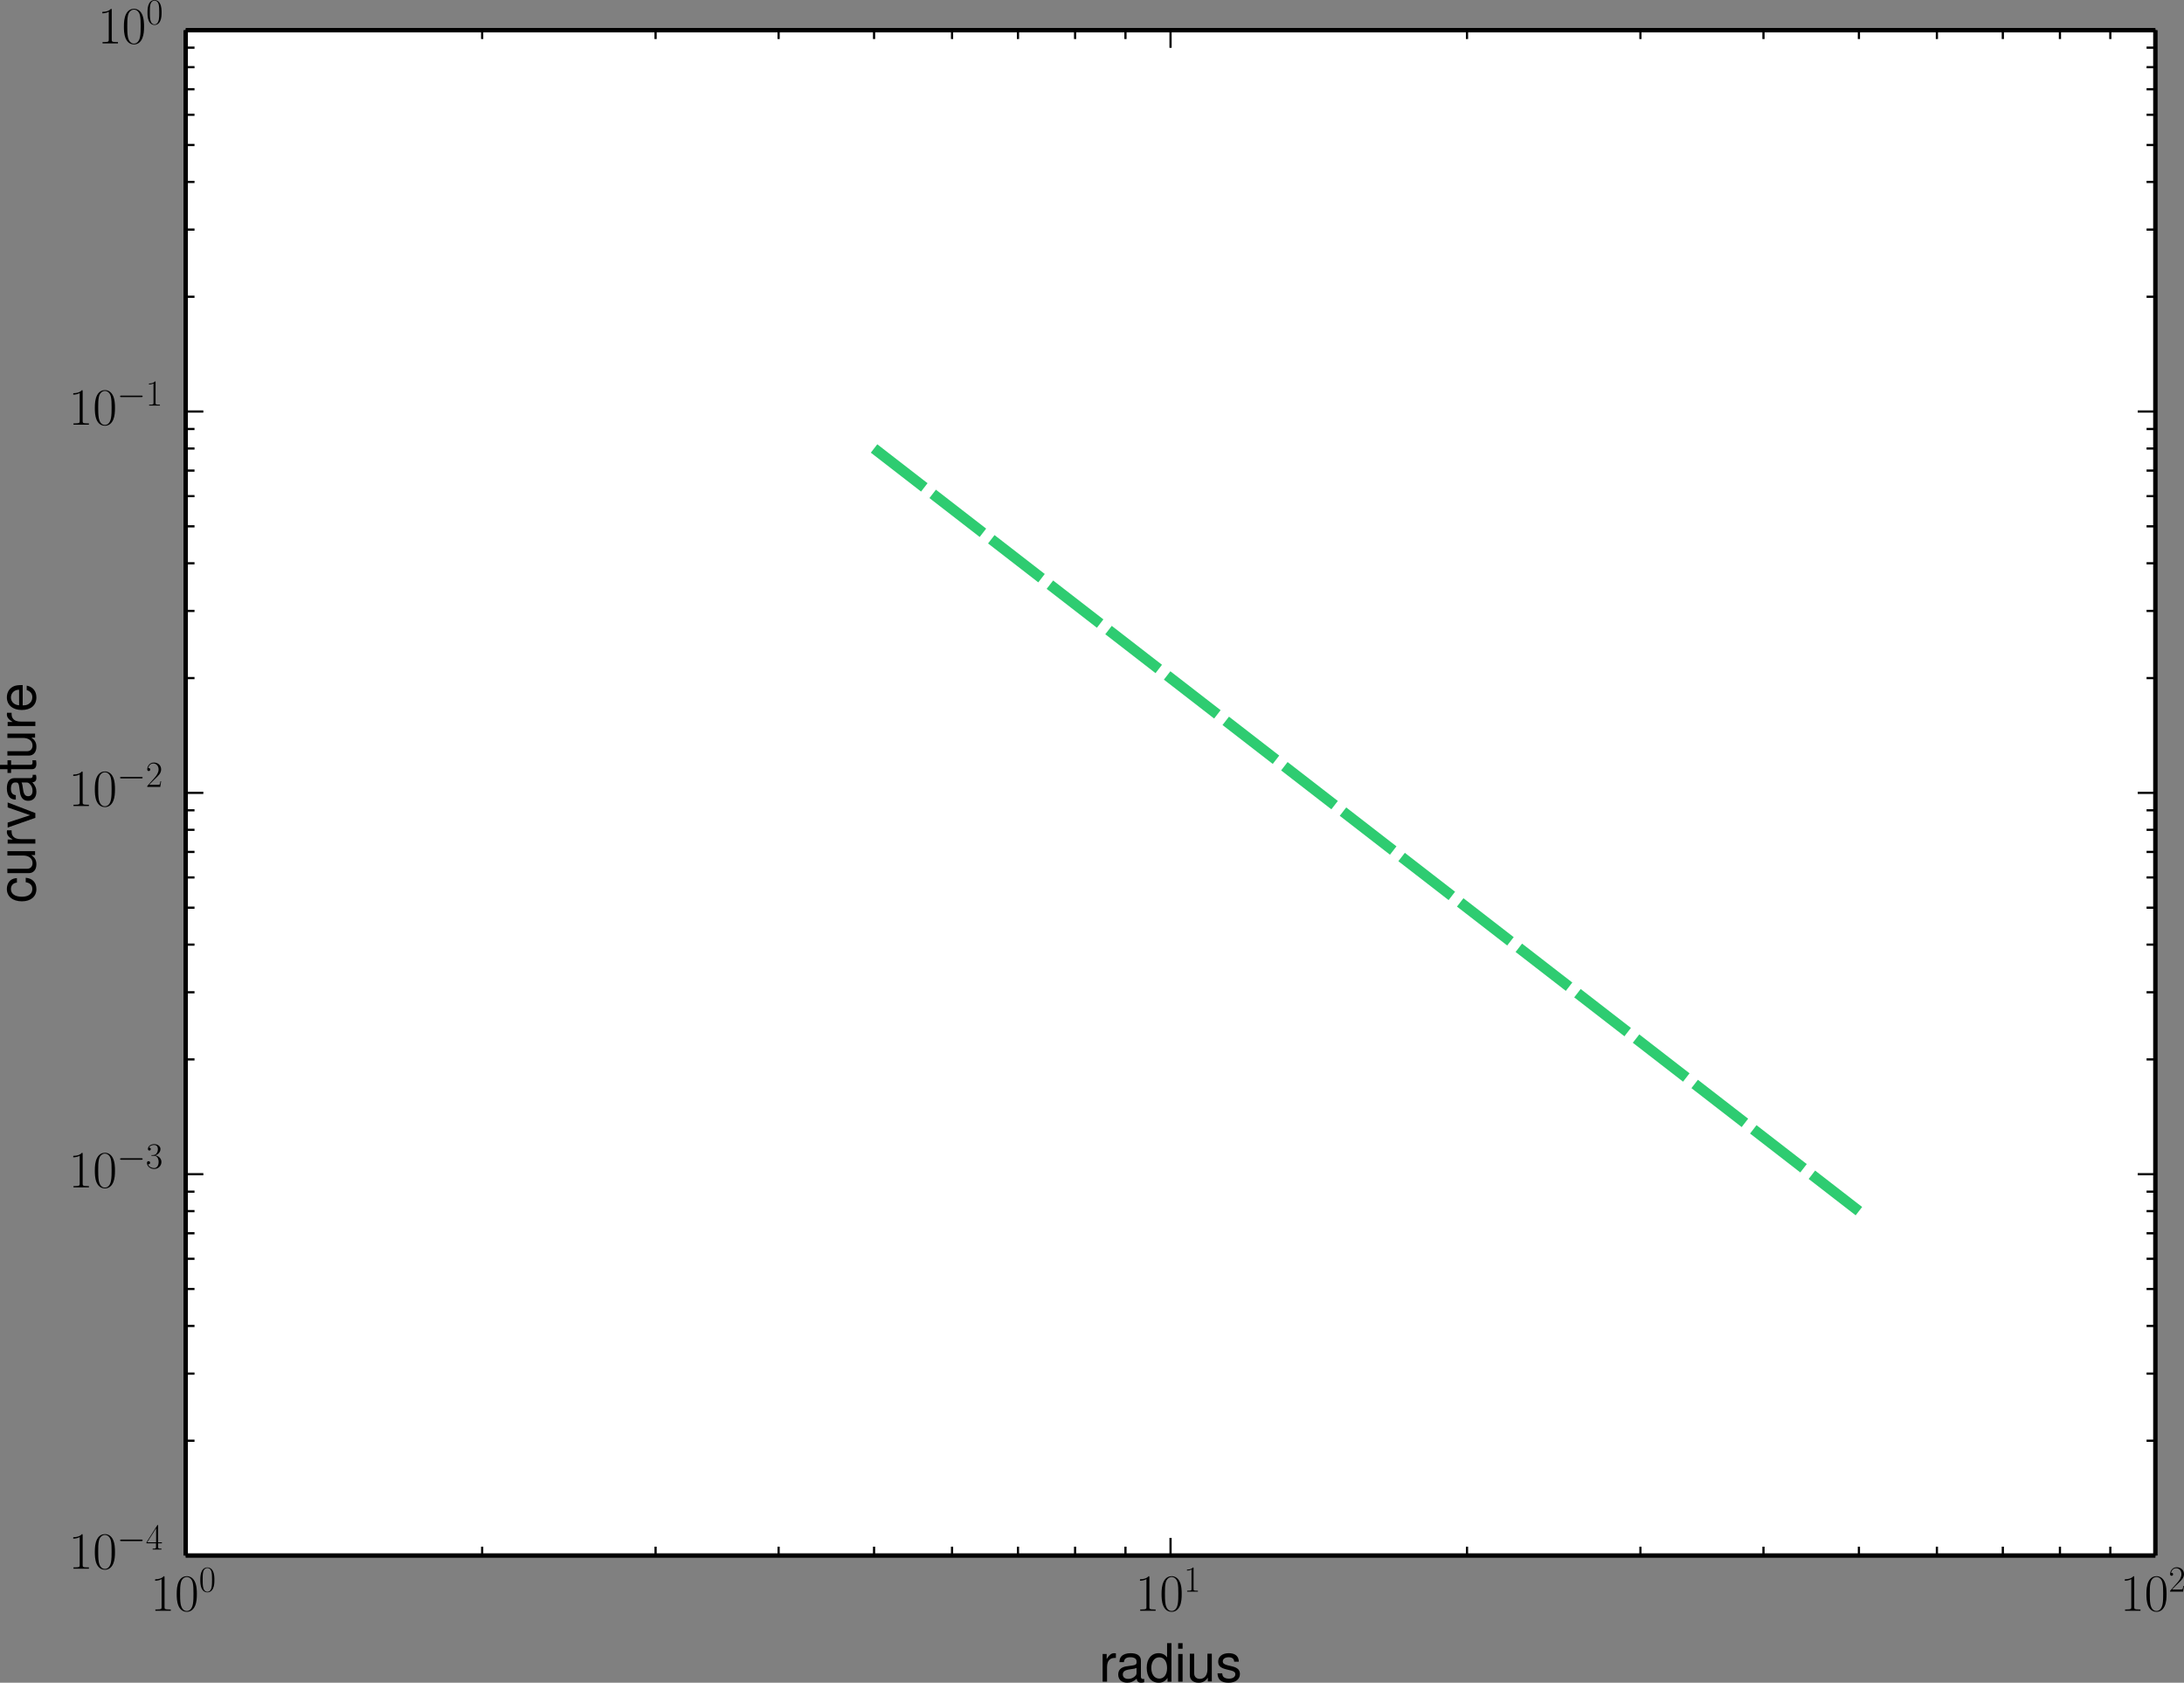 <?xml version="1.0" encoding="UTF-8" standalone="no"?>
<!-- Created with matplotlib (http://matplotlib.org/) -->

<svg
   xmlns:dc="http://purl.org/dc/elements/1.1/"
   xmlns:cc="http://creativecommons.org/ns#"
   xmlns:rdf="http://www.w3.org/1999/02/22-rdf-syntax-ns#"
   xmlns:svg="http://www.w3.org/2000/svg"
   xmlns="http://www.w3.org/2000/svg"
   xmlns:xlink="http://www.w3.org/1999/xlink"
   xmlns:sodipodi="http://sodipodi.sourceforge.net/DTD/sodipodi-0.dtd"
   xmlns:inkscape="http://www.inkscape.org/namespaces/inkscape"
   height="476.579"
   version="1.1"
   viewBox="0 0 494.969 381.263"
   width="618.711"
   id="svg2"
   inkscape:version="0.48.4 r9939"
   sodipodi:docname="Kmax_plot.svg">
  <rect x="0" y="0" width="494.969" height="381.263" fill="#808080" stroke="none"/>
  <sodipodi:namedview
     pagecolor="#ffffff"
     bordercolor="#666666"
     borderopacity="1"
     objecttolerance="10"
     gridtolerance="10"
     guidetolerance="10"
     inkscape:pageopacity="0"
     inkscape:pageshadow="2"
     inkscape:window-width="938"
     inkscape:window-height="1148"
     id="namedview1017"
     showgrid="false"
     inkscape:zoom="1.0920872"
     inkscape:cx="223.26215"
     inkscape:cy="365.72085"
     inkscape:window-x="43"
     inkscape:window-y="24"
     inkscape:window-maximized="0"
     inkscape:current-layer="figure_1"
     fit-margin-top="0"
     fit-margin-left="0"
     fit-margin-right="0"
     fit-margin-bottom="0" />
  <defs
     id="defs4"
     style="stroke-linecap:butt;stroke-linejoin:round">
    <style
       type="text/css"
       id="style6">
*{stroke-linecap:butt;stroke-linejoin:round;}
  </style>
  </defs>
  <g
     id="figure_1"
     style="stroke-linecap:butt;stroke-linejoin:round"
     transform="translate(-29.917,-36.358)">
    <g
       style="stroke-linecap:butt;stroke-linejoin:round"
       id="patch_2">
      <path
         inkscape:connector-curvature="0"
         id="path14"
         style="fill:#ffffff;stroke-linecap:butt;stroke-linejoin:round"
         d="m 72,388.8 446.4,0 0,-345.6 -446.4,0 z" />
    </g>
    <g
       style="stroke-linecap:butt;stroke-linejoin:round;stroke-width:2.4;stroke-miterlimit:4;stroke-dasharray:14.4, 2.4;stroke:#2ecc71;stroke-opacity:1;stroke-dashoffset:0"
       id="line2d_3">
      <path
         inkscape:connector-curvature="0"
         id="path23"
         style="fill:none;stroke:#2ecc71;stroke-width:2.4;stroke-linecap:butt;stroke-linejoin:round;stroke-miterlimit:4;stroke-dasharray:14.4, 2.4;stroke-dashoffset:0;stroke-opacity:1"
         d="m 228.01,137.973 16.345,12.654 13.983,10.826 12.218,9.459 10.849,8.399 9.755,7.553 8.864,6.861 8.12,6.287 7.492,5.8 6.954,5.385 6.489,5.023 6.082,4.708 5.722,4.431 5.403,4.183 5.118,3.962 4.862,3.764 4.629,3.583 4.418,3.421 4.225,3.271 4.049,3.135 3.887,3.009 3.736,2.893 3.598,2.785 3.47,2.686 3.349,2.593 3.237,2.506 3.133,2.426 3.035,2.349 2.942,2.278 2.856,2.211 2.774,2.148 2.697,2.088 2.624,2.032 2.555,1.977 2.489,1.928 2.427,1.878 2.368,1.833 2.311,1.79 2.257,1.747 2.206,1.708 2.157,1.67 2.11,1.633 2.065,1.599 2.022,1.565 1.98,1.534 1.941,1.502 1.903,1.474 1.866,1.444 1.831,1.418 1.797,1.391"
         clip-path="url(#p7ff5b81e1d)" />
    </g>
    <g
       style="stroke-linecap:butt;stroke-linejoin:round"
       id="matplotlib.axis_1">
      <g
         style="stroke-linecap:butt;stroke-linejoin:round"
         id="xtick_1">
        <g
           style="stroke-linecap:butt;stroke-linejoin:round"
           id="line2d_6">
          <defs
             id="defs34">
            <path
               inkscape:connector-curvature="0"
               style="stroke:#000000;stroke-width:0.5;stroke-linecap:butt;stroke-linejoin:round"
               id="m93b0483c22"
               d="M 0,0 0,-4" />
          </defs>
          <g
             style="stroke-linecap:butt;stroke-linejoin:round"
             id="g37">
            <use
               height="432"
               width="576"
               id="use39"
               y="388.8"
               xlink:href="#m93b0483c22"
               x="72"
               style="stroke:#000000;stroke-width:0.5;stroke-linecap:butt;stroke-linejoin:round" />
          </g>
        </g>
        <g
           style="stroke-linecap:butt;stroke-linejoin:round"
           id="line2d_7">
          <defs
             id="defs42">
            <path
               inkscape:connector-curvature="0"
               style="stroke:#000000;stroke-width:0.5;stroke-linecap:butt;stroke-linejoin:round"
               id="m741efc42ff"
               d="M 0,0 0,4" />
          </defs>
          <g
             style="stroke-linecap:butt;stroke-linejoin:round"
             id="g45">
            <use
               height="432"
               width="576"
               id="use47"
               y="43.2"
               xlink:href="#m741efc42ff"
               x="72"
               style="stroke:#000000;stroke-width:0.5;stroke-linecap:butt;stroke-linejoin:round" />
          </g>
        </g>
        <g
           style="stroke-linecap:butt;stroke-linejoin:round"
           id="text_1">
          <!-- $10^{0}$ -->
          <defs
             id="defs50">
            <path
               style="stroke-linecap:butt;stroke-linejoin:round"
               inkscape:connector-curvature="0"
               id="CMR17-49"
               d="m 26.594,63.312 c 0,2.094 -0.094,2.188 -1.5,2.188 -3.891,-4.312 -9.797,-5.703 -15.391,-5.703 -0.297,0 -0.797,0 -0.906,-0.188 C 8.703,59.391 8.703,59.172 8.703,57 11.797,57 17,57.594 21,59.984 L 21,7.203 C 21,3.688 20.797,2.5 12.203,2.5 l -3,0 0,-2.5 C 14,0 19,0 23.797,0 c 4.797,0 9.797,0 14.609,0 l 0,2.5 -3,0 c -8.609,0 -8.812,1.094 -8.812,4.656 z" />
            <path
               style="stroke-linecap:butt;stroke-linejoin:round"
               inkscape:connector-curvature="0"
               id="CMR17-48"
               d="M 42,31.641 C 42,37.75 41.906,48.125 37.703,56.109 34,63.109 28.094,65.594 22.906,65.594 18.094,65.594 12,63.406 8.203,56.203 4.203,48.719 3.797,39.438 3.797,31.641 3.797,25.953 3.906,17.281 7,9.672 11.297,-0.609 19,-2 22.906,-2 27.5,-2 34.5,-0.109 38.594,9.375 41.594,16.281 42,24.359 42,31.641 M 22.906,-0.406 c -6.406,0 -10.203,5.484 -11.609,13.094 -1.094,5.875 -1.094,14.469 -1.094,20.062 0,7.688 0,14.078 1.297,20.172 C 13.406,61.391 19,64 22.906,64 27,64 32.297,61.297 34.203,53.125 35.5,47.438 35.594,40.734 35.594,32.75 c 0,-6.5 0,-14.484 -1.188,-20.375 -2.109,-10.891 -8,-12.781 -11.5,-12.781" />
          </defs>
          <g
             style="stroke-linecap:butt;stroke-linejoin:round"
             id="g54"
             transform="matrix(0.12,0,0,-0.12,64.03,401.318)">
            <use
               height="432"
               width="576"
               y="0"
               x="0"
               style="stroke-linecap:butt;stroke-linejoin:round"
               id="use56"
               xlink:href="#CMR17-49"
               transform="scale(0.996,0.996)" />
            <use
               height="432"
               width="576"
               y="0"
               x="0"
               style="stroke-linecap:butt;stroke-linejoin:round"
               id="use58"
               xlink:href="#CMR17-48"
               transform="matrix(0.996,0,0,0.996,45.69,0)" />
            <use
               height="432"
               width="576"
               y="0"
               x="0"
               style="stroke-linecap:butt;stroke-linejoin:round"
               id="use60"
               xlink:href="#CMR17-48"
               transform="matrix(0.697,0,0,0.697,91.381,36.154)" />
          </g>
        </g>
      </g>
      <g
         style="stroke-linecap:butt;stroke-linejoin:round"
         id="xtick_2">
        <g
           style="stroke-linecap:butt;stroke-linejoin:round"
           id="line2d_8">
          <g
             style="stroke-linecap:butt;stroke-linejoin:round"
             id="g64">
            <use
               height="432"
               width="576"
               id="use66"
               y="388.8"
               xlink:href="#m93b0483c22"
               x="295.2"
               style="stroke:#000000;stroke-width:0.5;stroke-linecap:butt;stroke-linejoin:round" />
          </g>
        </g>
        <g
           style="stroke-linecap:butt;stroke-linejoin:round"
           id="line2d_9">
          <g
             style="stroke-linecap:butt;stroke-linejoin:round"
             id="g69">
            <use
               height="432"
               width="576"
               id="use71"
               y="43.2"
               xlink:href="#m741efc42ff"
               x="295.2"
               style="stroke:#000000;stroke-width:0.5;stroke-linecap:butt;stroke-linejoin:round" />
          </g>
        </g>
        <g
           style="stroke-linecap:butt;stroke-linejoin:round"
           id="text_2">
          <!-- $10^{1}$ -->
          <g
             style="stroke-linecap:butt;stroke-linejoin:round"
             id="g74"
             transform="matrix(0.12,0,0,-0.12,287.23,401.318)">
            <use
               height="432"
               width="576"
               y="0"
               x="0"
               style="stroke-linecap:butt;stroke-linejoin:round"
               id="use76"
               xlink:href="#CMR17-49"
               transform="scale(0.996,0.996)" />
            <use
               height="432"
               width="576"
               y="0"
               x="0"
               style="stroke-linecap:butt;stroke-linejoin:round"
               id="use78"
               xlink:href="#CMR17-48"
               transform="matrix(0.996,0,0,0.996,45.69,0)" />
            <use
               height="432"
               width="576"
               y="0"
               x="0"
               style="stroke-linecap:butt;stroke-linejoin:round"
               id="use80"
               xlink:href="#CMR17-49"
               transform="matrix(0.697,0,0,0.697,91.381,36.154)" />
          </g>
        </g>
      </g>
      <g
         style="stroke-linecap:butt;stroke-linejoin:round"
         id="xtick_3">
        <g
           style="stroke-linecap:butt;stroke-linejoin:round"
           id="line2d_10">
          <g
             style="stroke-linecap:butt;stroke-linejoin:round"
             id="g84">
            <use
               height="432"
               width="576"
               id="use86"
               y="388.8"
               xlink:href="#m93b0483c22"
               x="518.4"
               style="stroke:#000000;stroke-width:0.5;stroke-linecap:butt;stroke-linejoin:round" />
          </g>
        </g>
        <g
           style="stroke-linecap:butt;stroke-linejoin:round"
           id="line2d_11">
          <g
             style="stroke-linecap:butt;stroke-linejoin:round"
             id="g89">
            <use
               height="432"
               width="576"
               id="use91"
               y="43.2"
               xlink:href="#m741efc42ff"
               x="518.4"
               style="stroke:#000000;stroke-width:0.5;stroke-linecap:butt;stroke-linejoin:round" />
          </g>
        </g>
        <g
           style="stroke-linecap:butt;stroke-linejoin:round"
           id="text_3">
          <!-- $10^{2}$ -->
          <defs
             id="defs94">
            <path
               style="stroke-linecap:butt;stroke-linejoin:round"
               inkscape:connector-curvature="0"
               id="CMR17-50"
               d="m 41.703,15.453 -1.797,0 C 38.906,8.375 38.094,7.172 37.703,6.562 37.203,5.766 30,5.766 28.594,5.766 l -19.188,0 C 13,9.672 20,16.75 28.5,24.953 34.594,30.734 41.703,37.531 41.703,47.422 41.703,59.219 32.297,66 21.797,66 c -11,0 -17.703,-9.688 -17.703,-18.656 0,-3.906 2.906,-4.406 4.109,-4.406 1,0 4,0.609 4,4.094 C 12.203,50.109 9.594,51 8.203,51 7.594,51 7,50.906 6.594,50.703 8.5,59.219 14.297,63.406 20.406,63.406 c 8.688,0 14.391,-6.891 14.391,-15.984 C 34.797,38.734 29.703,31.25 24,24.75 L 4.094,2.281 4.094,0 39.297,0 z" />
          </defs>
          <g
             style="stroke-linecap:butt;stroke-linejoin:round"
             id="g97"
             transform="matrix(0.12,0,0,-0.12,510.43,401.318)">
            <use
               height="432"
               width="576"
               y="0"
               x="0"
               style="stroke-linecap:butt;stroke-linejoin:round"
               id="use99"
               xlink:href="#CMR17-49"
               transform="scale(0.996,0.996)" />
            <use
               height="432"
               width="576"
               y="0"
               x="0"
               style="stroke-linecap:butt;stroke-linejoin:round"
               id="use101"
               xlink:href="#CMR17-48"
               transform="matrix(0.996,0,0,0.996,45.69,0)" />
            <use
               height="432"
               width="576"
               y="0"
               x="0"
               style="stroke-linecap:butt;stroke-linejoin:round"
               id="use103"
               xlink:href="#CMR17-50"
               transform="matrix(0.697,0,0,0.697,91.381,36.154)" />
          </g>
        </g>
      </g>
      <g
         style="stroke-linecap:butt;stroke-linejoin:round"
         id="xtick_4">
        <g
           style="stroke-linecap:butt;stroke-linejoin:round"
           id="line2d_12">
          <defs
             id="defs107">
            <path
               inkscape:connector-curvature="0"
               style="stroke:#000000;stroke-width:0.5;stroke-linecap:butt;stroke-linejoin:round"
               id="m177f7580d0"
               d="M 0,0 0,-2" />
          </defs>
          <g
             style="stroke-linecap:butt;stroke-linejoin:round"
             id="g110">
            <use
               height="432"
               width="576"
               id="use112"
               y="388.8"
               xlink:href="#m177f7580d0"
               x="139.19"
               style="stroke:#000000;stroke-width:0.5;stroke-linecap:butt;stroke-linejoin:round" />
          </g>
        </g>
        <g
           style="stroke-linecap:butt;stroke-linejoin:round"
           id="line2d_13">
          <defs
             id="defs115">
            <path
               inkscape:connector-curvature="0"
               style="stroke:#000000;stroke-width:0.5;stroke-linecap:butt;stroke-linejoin:round"
               id="m5284c7e2a0"
               d="M 0,0 0,2" />
          </defs>
          <g
             style="stroke-linecap:butt;stroke-linejoin:round"
             id="g118">
            <use
               height="432"
               width="576"
               id="use120"
               y="43.2"
               xlink:href="#m5284c7e2a0"
               x="139.19"
               style="stroke:#000000;stroke-width:0.5;stroke-linecap:butt;stroke-linejoin:round" />
          </g>
        </g>
      </g>
      <g
         style="stroke-linecap:butt;stroke-linejoin:round"
         id="xtick_5">
        <g
           style="stroke-linecap:butt;stroke-linejoin:round"
           id="line2d_14">
          <g
             style="stroke-linecap:butt;stroke-linejoin:round"
             id="g124">
            <use
               height="432"
               width="576"
               id="use126"
               y="388.8"
               xlink:href="#m177f7580d0"
               x="178.493"
               style="stroke:#000000;stroke-width:0.5;stroke-linecap:butt;stroke-linejoin:round" />
          </g>
        </g>
        <g
           style="stroke-linecap:butt;stroke-linejoin:round"
           id="line2d_15">
          <g
             style="stroke-linecap:butt;stroke-linejoin:round"
             id="g129">
            <use
               height="432"
               width="576"
               id="use131"
               y="43.2"
               xlink:href="#m5284c7e2a0"
               x="178.493"
               style="stroke:#000000;stroke-width:0.5;stroke-linecap:butt;stroke-linejoin:round" />
          </g>
        </g>
      </g>
      <g
         style="stroke-linecap:butt;stroke-linejoin:round"
         id="xtick_6">
        <g
           style="stroke-linecap:butt;stroke-linejoin:round"
           id="line2d_16">
          <g
             style="stroke-linecap:butt;stroke-linejoin:round"
             id="g135">
            <use
               height="432"
               width="576"
               id="use137"
               y="388.8"
               xlink:href="#m177f7580d0"
               x="206.38"
               style="stroke:#000000;stroke-width:0.5;stroke-linecap:butt;stroke-linejoin:round" />
          </g>
        </g>
        <g
           style="stroke-linecap:butt;stroke-linejoin:round"
           id="line2d_17">
          <g
             style="stroke-linecap:butt;stroke-linejoin:round"
             id="g140">
            <use
               height="432"
               width="576"
               id="use142"
               y="43.2"
               xlink:href="#m5284c7e2a0"
               x="206.38"
               style="stroke:#000000;stroke-width:0.5;stroke-linecap:butt;stroke-linejoin:round" />
          </g>
        </g>
      </g>
      <g
         style="stroke-linecap:butt;stroke-linejoin:round"
         id="xtick_7">
        <g
           style="stroke-linecap:butt;stroke-linejoin:round"
           id="line2d_18">
          <g
             style="stroke-linecap:butt;stroke-linejoin:round"
             id="g146">
            <use
               height="432"
               width="576"
               id="use148"
               y="388.8"
               xlink:href="#m177f7580d0"
               x="228.01"
               style="stroke:#000000;stroke-width:0.5;stroke-linecap:butt;stroke-linejoin:round" />
          </g>
        </g>
        <g
           style="stroke-linecap:butt;stroke-linejoin:round"
           id="line2d_19">
          <g
             style="stroke-linecap:butt;stroke-linejoin:round"
             id="g151">
            <use
               height="432"
               width="576"
               id="use153"
               y="43.2"
               xlink:href="#m5284c7e2a0"
               x="228.01"
               style="stroke:#000000;stroke-width:0.5;stroke-linecap:butt;stroke-linejoin:round" />
          </g>
        </g>
      </g>
      <g
         style="stroke-linecap:butt;stroke-linejoin:round"
         id="xtick_8">
        <g
           style="stroke-linecap:butt;stroke-linejoin:round"
           id="line2d_20">
          <g
             style="stroke-linecap:butt;stroke-linejoin:round"
             id="g157">
            <use
               height="432"
               width="576"
               id="use159"
               y="388.8"
               xlink:href="#m177f7580d0"
               x="245.683"
               style="stroke:#000000;stroke-width:0.5;stroke-linecap:butt;stroke-linejoin:round" />
          </g>
        </g>
        <g
           style="stroke-linecap:butt;stroke-linejoin:round"
           id="line2d_21">
          <g
             style="stroke-linecap:butt;stroke-linejoin:round"
             id="g162">
            <use
               height="432"
               width="576"
               id="use164"
               y="43.2"
               xlink:href="#m5284c7e2a0"
               x="245.683"
               style="stroke:#000000;stroke-width:0.5;stroke-linecap:butt;stroke-linejoin:round" />
          </g>
        </g>
      </g>
      <g
         style="stroke-linecap:butt;stroke-linejoin:round"
         id="xtick_9">
        <g
           style="stroke-linecap:butt;stroke-linejoin:round"
           id="line2d_22">
          <g
             style="stroke-linecap:butt;stroke-linejoin:round"
             id="g168">
            <use
               height="432"
               width="576"
               id="use170"
               y="388.8"
               xlink:href="#m177f7580d0"
               x="260.626"
               style="stroke:#000000;stroke-width:0.5;stroke-linecap:butt;stroke-linejoin:round" />
          </g>
        </g>
        <g
           style="stroke-linecap:butt;stroke-linejoin:round"
           id="line2d_23">
          <g
             style="stroke-linecap:butt;stroke-linejoin:round"
             id="g173">
            <use
               height="432"
               width="576"
               id="use175"
               y="43.2"
               xlink:href="#m5284c7e2a0"
               x="260.626"
               style="stroke:#000000;stroke-width:0.5;stroke-linecap:butt;stroke-linejoin:round" />
          </g>
        </g>
      </g>
      <g
         style="stroke-linecap:butt;stroke-linejoin:round"
         id="xtick_10">
        <g
           style="stroke-linecap:butt;stroke-linejoin:round"
           id="line2d_24">
          <g
             style="stroke-linecap:butt;stroke-linejoin:round"
             id="g179">
            <use
               height="432"
               width="576"
               id="use181"
               y="388.8"
               xlink:href="#m177f7580d0"
               x="273.57"
               style="stroke:#000000;stroke-width:0.5;stroke-linecap:butt;stroke-linejoin:round" />
          </g>
        </g>
        <g
           style="stroke-linecap:butt;stroke-linejoin:round"
           id="line2d_25">
          <g
             style="stroke-linecap:butt;stroke-linejoin:round"
             id="g184">
            <use
               height="432"
               width="576"
               id="use186"
               y="43.2"
               xlink:href="#m5284c7e2a0"
               x="273.57"
               style="stroke:#000000;stroke-width:0.5;stroke-linecap:butt;stroke-linejoin:round" />
          </g>
        </g>
      </g>
      <g
         style="stroke-linecap:butt;stroke-linejoin:round"
         id="xtick_11">
        <g
           style="stroke-linecap:butt;stroke-linejoin:round"
           id="line2d_26">
          <g
             style="stroke-linecap:butt;stroke-linejoin:round"
             id="g190">
            <use
               height="432"
               width="576"
               id="use192"
               y="388.8"
               xlink:href="#m177f7580d0"
               x="284.987"
               style="stroke:#000000;stroke-width:0.5;stroke-linecap:butt;stroke-linejoin:round" />
          </g>
        </g>
        <g
           style="stroke-linecap:butt;stroke-linejoin:round"
           id="line2d_27">
          <g
             style="stroke-linecap:butt;stroke-linejoin:round"
             id="g195">
            <use
               height="432"
               width="576"
               id="use197"
               y="43.2"
               xlink:href="#m5284c7e2a0"
               x="284.987"
               style="stroke:#000000;stroke-width:0.5;stroke-linecap:butt;stroke-linejoin:round" />
          </g>
        </g>
      </g>
      <g
         style="stroke-linecap:butt;stroke-linejoin:round"
         id="xtick_12">
        <g
           style="stroke-linecap:butt;stroke-linejoin:round"
           id="line2d_28">
          <g
             style="stroke-linecap:butt;stroke-linejoin:round"
             id="g201">
            <use
               height="432"
               width="576"
               id="use203"
               y="388.8"
               xlink:href="#m177f7580d0"
               x="362.39"
               style="stroke:#000000;stroke-width:0.5;stroke-linecap:butt;stroke-linejoin:round" />
          </g>
        </g>
        <g
           style="stroke-linecap:butt;stroke-linejoin:round"
           id="line2d_29">
          <g
             style="stroke-linecap:butt;stroke-linejoin:round"
             id="g206">
            <use
               height="432"
               width="576"
               id="use208"
               y="43.2"
               xlink:href="#m5284c7e2a0"
               x="362.39"
               style="stroke:#000000;stroke-width:0.5;stroke-linecap:butt;stroke-linejoin:round" />
          </g>
        </g>
      </g>
      <g
         style="stroke-linecap:butt;stroke-linejoin:round"
         id="xtick_13">
        <g
           style="stroke-linecap:butt;stroke-linejoin:round"
           id="line2d_30">
          <g
             style="stroke-linecap:butt;stroke-linejoin:round"
             id="g212">
            <use
               height="432"
               width="576"
               id="use214"
               y="388.8"
               xlink:href="#m177f7580d0"
               x="401.693"
               style="stroke:#000000;stroke-width:0.5;stroke-linecap:butt;stroke-linejoin:round" />
          </g>
        </g>
        <g
           style="stroke-linecap:butt;stroke-linejoin:round"
           id="line2d_31">
          <g
             style="stroke-linecap:butt;stroke-linejoin:round"
             id="g217">
            <use
               height="432"
               width="576"
               id="use219"
               y="43.2"
               xlink:href="#m5284c7e2a0"
               x="401.693"
               style="stroke:#000000;stroke-width:0.5;stroke-linecap:butt;stroke-linejoin:round" />
          </g>
        </g>
      </g>
      <g
         style="stroke-linecap:butt;stroke-linejoin:round"
         id="xtick_14">
        <g
           style="stroke-linecap:butt;stroke-linejoin:round"
           id="line2d_32">
          <g
             style="stroke-linecap:butt;stroke-linejoin:round"
             id="g223">
            <use
               height="432"
               width="576"
               id="use225"
               y="388.8"
               xlink:href="#m177f7580d0"
               x="429.58"
               style="stroke:#000000;stroke-width:0.5;stroke-linecap:butt;stroke-linejoin:round" />
          </g>
        </g>
        <g
           style="stroke-linecap:butt;stroke-linejoin:round"
           id="line2d_33">
          <g
             style="stroke-linecap:butt;stroke-linejoin:round"
             id="g228">
            <use
               height="432"
               width="576"
               id="use230"
               y="43.2"
               xlink:href="#m5284c7e2a0"
               x="429.58"
               style="stroke:#000000;stroke-width:0.5;stroke-linecap:butt;stroke-linejoin:round" />
          </g>
        </g>
      </g>
      <g
         style="stroke-linecap:butt;stroke-linejoin:round"
         id="xtick_15">
        <g
           style="stroke-linecap:butt;stroke-linejoin:round"
           id="line2d_34">
          <g
             style="stroke-linecap:butt;stroke-linejoin:round"
             id="g234">
            <use
               height="432"
               width="576"
               id="use236"
               y="388.8"
               xlink:href="#m177f7580d0"
               x="451.21"
               style="stroke:#000000;stroke-width:0.5;stroke-linecap:butt;stroke-linejoin:round" />
          </g>
        </g>
        <g
           style="stroke-linecap:butt;stroke-linejoin:round"
           id="line2d_35">
          <g
             style="stroke-linecap:butt;stroke-linejoin:round"
             id="g239">
            <use
               height="432"
               width="576"
               id="use241"
               y="43.2"
               xlink:href="#m5284c7e2a0"
               x="451.21"
               style="stroke:#000000;stroke-width:0.5;stroke-linecap:butt;stroke-linejoin:round" />
          </g>
        </g>
      </g>
      <g
         style="stroke-linecap:butt;stroke-linejoin:round"
         id="xtick_16">
        <g
           style="stroke-linecap:butt;stroke-linejoin:round"
           id="line2d_36">
          <g
             style="stroke-linecap:butt;stroke-linejoin:round"
             id="g245">
            <use
               height="432"
               width="576"
               id="use247"
               y="388.8"
               xlink:href="#m177f7580d0"
               x="468.883"
               style="stroke:#000000;stroke-width:0.5;stroke-linecap:butt;stroke-linejoin:round" />
          </g>
        </g>
        <g
           style="stroke-linecap:butt;stroke-linejoin:round"
           id="line2d_37">
          <g
             style="stroke-linecap:butt;stroke-linejoin:round"
             id="g250">
            <use
               height="432"
               width="576"
               id="use252"
               y="43.2"
               xlink:href="#m5284c7e2a0"
               x="468.883"
               style="stroke:#000000;stroke-width:0.5;stroke-linecap:butt;stroke-linejoin:round" />
          </g>
        </g>
      </g>
      <g
         style="stroke-linecap:butt;stroke-linejoin:round"
         id="xtick_17">
        <g
           style="stroke-linecap:butt;stroke-linejoin:round"
           id="line2d_38">
          <g
             style="stroke-linecap:butt;stroke-linejoin:round"
             id="g256">
            <use
               height="432"
               width="576"
               id="use258"
               y="388.8"
               xlink:href="#m177f7580d0"
               x="483.826"
               style="stroke:#000000;stroke-width:0.5;stroke-linecap:butt;stroke-linejoin:round" />
          </g>
        </g>
        <g
           style="stroke-linecap:butt;stroke-linejoin:round"
           id="line2d_39">
          <g
             style="stroke-linecap:butt;stroke-linejoin:round"
             id="g261">
            <use
               height="432"
               width="576"
               id="use263"
               y="43.2"
               xlink:href="#m5284c7e2a0"
               x="483.826"
               style="stroke:#000000;stroke-width:0.5;stroke-linecap:butt;stroke-linejoin:round" />
          </g>
        </g>
      </g>
      <g
         style="stroke-linecap:butt;stroke-linejoin:round"
         id="xtick_18">
        <g
           style="stroke-linecap:butt;stroke-linejoin:round"
           id="line2d_40">
          <g
             style="stroke-linecap:butt;stroke-linejoin:round"
             id="g267">
            <use
               height="432"
               width="576"
               id="use269"
               y="388.8"
               xlink:href="#m177f7580d0"
               x="496.77"
               style="stroke:#000000;stroke-width:0.5;stroke-linecap:butt;stroke-linejoin:round" />
          </g>
        </g>
        <g
           style="stroke-linecap:butt;stroke-linejoin:round"
           id="line2d_41">
          <g
             style="stroke-linecap:butt;stroke-linejoin:round"
             id="g272">
            <use
               height="432"
               width="576"
               id="use274"
               y="43.2"
               xlink:href="#m5284c7e2a0"
               x="496.77"
               style="stroke:#000000;stroke-width:0.5;stroke-linecap:butt;stroke-linejoin:round" />
          </g>
        </g>
      </g>
      <g
         style="stroke-linecap:butt;stroke-linejoin:round"
         id="xtick_19">
        <g
           style="stroke-linecap:butt;stroke-linejoin:round"
           id="line2d_42">
          <g
             style="stroke-linecap:butt;stroke-linejoin:round"
             id="g278">
            <use
               height="432"
               width="576"
               id="use280"
               y="388.8"
               xlink:href="#m177f7580d0"
               x="508.187"
               style="stroke:#000000;stroke-width:0.5;stroke-linecap:butt;stroke-linejoin:round" />
          </g>
        </g>
        <g
           style="stroke-linecap:butt;stroke-linejoin:round"
           id="line2d_43">
          <g
             style="stroke-linecap:butt;stroke-linejoin:round"
             id="g283">
            <use
               height="432"
               width="576"
               id="use285"
               y="43.2"
               xlink:href="#m5284c7e2a0"
               x="508.187"
               style="stroke:#000000;stroke-width:0.5;stroke-linecap:butt;stroke-linejoin:round" />
          </g>
        </g>
      </g>
      <g
         style="stroke-linecap:butt;stroke-linejoin:round"
         id="text_4">
        <!-- radius -->
        <defs
           id="defs288">
          <path
             style="stroke-linecap:butt;stroke-linejoin:round"
             inkscape:connector-curvature="0"
             id="Nimbus_Sans_L_Regular-97"
             d="M 53.5,5.203 C 52.594,5 52.203,5 51.703,5 c -2.906,0 -4.5,1.484 -4.5,4.078 l 0,30.687 C 47.203,49.016 40.406,54 27.5,54 19.906,54 13.594,51.812 10.094,47.906 7.703,45.203 6.703,42.219 6.5,37.031 l 8.406,0 c 0.688,6.359 4.5,9.25 12.297,9.25 7.5,0 11.703,-2.797 11.703,-7.766 l 0,-2.188 c 0,-3.5 -2.109,-4.984 -8.703,-5.781 C 18.406,29.062 16.594,28.656 13.406,27.359 7.297,24.875 4.203,20.188 4.203,13.422 4.203,3.969 10.797,-2 21.406,-2 28,-2 33.297,0.297 39.203,5.703 39.797,0.391 42.406,-2 47.797,-2 c 1.703,0 3,0.188 5.703,0.906 z M 38.906,16.75 c 0,-2.797 -0.812,-4.484 -3.312,-6.766 -3.391,-3.094 -7.5,-4.672 -12.391,-4.672 -6.5,0 -10.297,3.078 -10.297,8.344 0,5.484 3.688,8.266 12.594,9.563 8.797,1.187 10.594,1.594 13.406,2.875 z" />
          <path
             style="stroke-linecap:butt;stroke-linejoin:round"
             inkscape:connector-curvature="0"
             id="Nimbus_Sans_L_Regular-100"
             d="m 49.5,73 -8.297,0 0,-27.109 C 37.703,51.188 32.094,54 25.094,54 11.5,54 2.594,43.141 2.594,26.484 2.594,8.844 11.297,-2 25.406,-2 c 7.188,0 12.188,2.703 16.688,9.203 l 0,-7.234 7.406,0 z m -23,-26.812 c 9,0 14.703,-7.953 14.703,-20.391 0,-12.031 -5.797,-19.984 -14.609,-19.984 -9.188,0 -15.297,8.047 -15.297,20.188 0,12.125 6.109,20.188 15.203,20.188" />
          <path
             style="stroke-linecap:butt;stroke-linejoin:round"
             inkscape:connector-curvature="0"
             id="Nimbus_Sans_L_Regular-105"
             d="m 15,52.484 -8.297,0 L 6.703,0 15,0 z M 15,73 l -8.406,0 0,-10.516 8.406,0 z" />
          <path
             style="stroke-linecap:butt;stroke-linejoin:round"
             inkscape:connector-curvature="0"
             id="Nimbus_Sans_L_Regular-117"
             d="m 48.203,0.516 0,52.484 -8.297,0 0,-29.891 C 39.906,12.344 34.297,5.312 25.594,5.312 19,5.312 14.797,9.328 14.797,15.672 L 14.797,53 6.5,53 6.5,12.375 C 6.5,3.625 13,-2 23.203,-2 c 7.703,0 12.594,2.703 17.5,9.625 l 0,-7.109 z" />
          <path
             style="stroke-linecap:butt;stroke-linejoin:round"
             inkscape:connector-curvature="0"
             id="Nimbus_Sans_L_Regular-114"
             d="m 6.906,52.484 0,-52.484 8.391,0 0,27.25 c 0,7.516 1.906,12.422 5.906,15.328 2.594,1.906 5.094,2.5 10.891,2.5 l 0,8.625 C 30.703,53.891 30,54 28.906,54 23.5,54 19.406,50.781 14.594,42.969 l 0,9.516 z" />
          <path
             style="stroke-linecap:butt;stroke-linejoin:round"
             inkscape:connector-curvature="0"
             id="Nimbus_Sans_L_Regular-115"
             d="M 43.797,37.922 C 43.703,48.203 36.906,54 24.797,54 12.594,54 4.703,47.719 4.703,38.062 c 0,-8.172 4.203,-12.047 16.594,-15.031 l 7.797,-1.891 C 34.906,19.734 37.203,17.656 37.203,13.875 37.203,9 32.297,5.703 25,5.703 20.5,5.703 16.703,7 14.594,9.188 c -1.297,1.5 -1.891,2.984 -2.391,6.656 l -8.797,0 C 3.797,3.766 10.594,-2 24.297,-2 37.5,-2 45.906,4.453 45.906,14.516 c 0,7.766 -4.406,12.062 -14.812,14.547 l -8,1.891 c -6.797,1.578 -9.688,3.781 -9.688,7.453 0,4.781 4.297,7.875 11.094,7.875 6.703,0 10.297,-2.891 10.5,-8.359 z" />
        </defs>
        <g
           style="stroke-linecap:butt;stroke-linejoin:round"
           id="g296"
           transform="matrix(0.12,0,0,-0.12,278.983,417.382)">
          <use
             height="432"
             width="576"
             y="0"
             x="0"
             style="stroke-linecap:butt;stroke-linejoin:round"
             id="use298"
             xlink:href="#Nimbus_Sans_L_Regular-114"
             transform="scale(0.996,0.996)" />
          <use
             height="432"
             width="576"
             y="0"
             x="0"
             style="stroke-linecap:butt;stroke-linejoin:round"
             id="use300"
             xlink:href="#Nimbus_Sans_L_Regular-97"
             transform="matrix(0.996,0,0,0.996,32.179,0)" />
          <use
             height="432"
             width="576"
             y="0"
             x="0"
             style="stroke-linecap:butt;stroke-linejoin:round"
             id="use302"
             xlink:href="#Nimbus_Sans_L_Regular-100"
             transform="matrix(0.996,0,0,0.996,87.571,0)" />
          <use
             height="432"
             width="576"
             y="0"
             x="0"
             style="stroke-linecap:butt;stroke-linejoin:round"
             id="use304"
             xlink:href="#Nimbus_Sans_L_Regular-105"
             transform="matrix(0.996,0,0,0.996,142.962,0)" />
          <use
             height="432"
             width="576"
             y="0"
             x="0"
             style="stroke-linecap:butt;stroke-linejoin:round"
             id="use306"
             xlink:href="#Nimbus_Sans_L_Regular-117"
             transform="matrix(0.996,0,0,0.996,165.079,0)" />
          <use
             height="432"
             width="576"
             y="0"
             x="0"
             style="stroke-linecap:butt;stroke-linejoin:round"
             id="use308"
             xlink:href="#Nimbus_Sans_L_Regular-115"
             transform="matrix(0.996,0,0,0.996,220.471,0)" />
        </g>
      </g>
    </g>
    <g
       style="stroke-linecap:butt;stroke-linejoin:round"
       id="matplotlib.axis_2">
      <g
         style="stroke-linecap:butt;stroke-linejoin:round"
         id="ytick_1">
        <g
           style="stroke-linecap:butt;stroke-linejoin:round"
           id="line2d_44">
          <defs
             id="defs313">
            <path
               inkscape:connector-curvature="0"
               style="stroke:#000000;stroke-width:0.5;stroke-linecap:butt;stroke-linejoin:round"
               id="m728421d6d4"
               d="M 0,0 4,0" />
          </defs>
          <g
             style="stroke-linecap:butt;stroke-linejoin:round"
             id="g316">
            <use
               height="432"
               width="576"
               id="use318"
               y="388.8"
               xlink:href="#m728421d6d4"
               x="72"
               style="stroke:#000000;stroke-width:0.5;stroke-linecap:butt;stroke-linejoin:round" />
          </g>
        </g>
        <g
           style="stroke-linecap:butt;stroke-linejoin:round"
           id="line2d_45">
          <defs
             id="defs321">
            <path
               inkscape:connector-curvature="0"
               style="stroke:#000000;stroke-width:0.5;stroke-linecap:butt;stroke-linejoin:round"
               id="mcb0005524f"
               d="M 0,0 -4,0" />
          </defs>
          <g
             style="stroke-linecap:butt;stroke-linejoin:round"
             id="g324">
            <use
               height="432"
               width="576"
               id="use326"
               y="388.8"
               xlink:href="#mcb0005524f"
               x="518.4"
               style="stroke:#000000;stroke-width:0.5;stroke-linecap:butt;stroke-linejoin:round" />
          </g>
        </g>
        <g
           style="stroke-linecap:butt;stroke-linejoin:round"
           id="text_5">
          <!-- $10^{-4}$ -->
          <defs
             id="defs329">
            <path
               style="stroke-linecap:butt;stroke-linejoin:round"
               inkscape:connector-curvature="0"
               id="CMSY10-0"
               d="m 65.906,23 c 1.688,0 3.5,0 3.5,2 0,2 -1.812,2 -3.5,2 l -54.109,0 c -1.703,0 -3.5,0 -3.5,-2 0,-2 1.797,-2 3.5,-2 z" />
            <path
               style="stroke-linecap:butt;stroke-linejoin:round"
               inkscape:connector-curvature="0"
               id="CMR17-52"
               d="M 33.594,64.328 C 33.594,66.406 33.5,66.5 31.703,66.5 L 2,19.594 2,17 l 25.797,0 0,-9.859 C 27.797,3.5 27.594,2.5 20.594,2.5 l -1.891,0 0,-2.5 c 3.203,0 8.594,0 12,0 3.391,0 8.797,0 12,0 l 0,2.5 -1.906,0 c -7,0 -7.203,1 -7.203,4.641 l 0,9.859 10.203,0 0,2.594 -10.203,0 z m -5.5,-6.562 0,-38.172 -24.094,0 z" />
          </defs>
          <g
             style="stroke-linecap:butt;stroke-linejoin:round"
             id="g333"
             transform="matrix(0.12,0,0,-0.12,45.473,391.786)">
            <use
               height="432"
               width="576"
               y="0"
               x="0"
               style="stroke-linecap:butt;stroke-linejoin:round"
               id="use335"
               xlink:href="#CMR17-49"
               transform="scale(0.996,0.996)" />
            <use
               height="432"
               width="576"
               y="0"
               x="0"
               style="stroke-linecap:butt;stroke-linejoin:round"
               id="use337"
               xlink:href="#CMR17-48"
               transform="matrix(0.996,0,0,0.996,45.69,0)" />
            <use
               height="432"
               width="576"
               y="0"
               x="0"
               style="stroke-linecap:butt;stroke-linejoin:round"
               id="use339"
               xlink:href="#CMSY10-0"
               transform="matrix(0.697,0,0,0.697,91.381,36.154)" />
            <use
               height="432"
               width="576"
               y="0"
               x="0"
               style="stroke-linecap:butt;stroke-linejoin:round"
               id="use341"
               xlink:href="#CMR17-52"
               transform="matrix(0.697,0,0,0.697,145.622,36.154)" />
          </g>
        </g>
      </g>
      <g
         style="stroke-linecap:butt;stroke-linejoin:round"
         id="ytick_2">
        <g
           style="stroke-linecap:butt;stroke-linejoin:round"
           id="line2d_46">
          <g
             style="stroke-linecap:butt;stroke-linejoin:round"
             id="g345">
            <use
               height="432"
               width="576"
               id="use347"
               y="302.4"
               xlink:href="#m728421d6d4"
               x="72"
               style="stroke:#000000;stroke-width:0.5;stroke-linecap:butt;stroke-linejoin:round" />
          </g>
        </g>
        <g
           style="stroke-linecap:butt;stroke-linejoin:round"
           id="line2d_47">
          <g
             style="stroke-linecap:butt;stroke-linejoin:round"
             id="g350">
            <use
               height="432"
               width="576"
               id="use352"
               y="302.4"
               xlink:href="#mcb0005524f"
               x="518.4"
               style="stroke:#000000;stroke-width:0.5;stroke-linecap:butt;stroke-linejoin:round" />
          </g>
        </g>
        <g
           style="stroke-linecap:butt;stroke-linejoin:round"
           id="text_6">
          <!-- $10^{-3}$ -->
          <defs
             id="defs355">
            <path
               style="stroke-linecap:butt;stroke-linejoin:round"
               inkscape:connector-curvature="0"
               id="CMR17-51"
               d="M 22.094,33.703 C 31,33.703 34.906,25.969 34.906,17.031 34.906,5 28.5,0.391 22.703,0.391 c -5.297,0 -13.906,2.641 -16.609,10.437 0.5,-0.203 1,-0.203 1.5,-0.203 2.406,0 4.203,1.594 4.203,4.188 C 11.797,17.703 9.594,19 7.594,19 5.906,19 3.297,18.203 3.297,14.469 3.297,5.234 12.297,-2 22.906,-2 34,-2 42.5,6.719 42.5,16.953 c 0,9.719 -8,16.734 -17.5,17.844 7.594,1.578 14.906,8.266 14.906,17.219 C 39.906,59.688 32,65.297 23,65.297 13.906,65.297 5.906,59.828 5.906,52.016 5.906,48.594 8.5,48 9.797,48 c 2.109,0 3.906,1.297 3.906,3.891 0,2.578 -1.797,3.875 -3.906,3.875 -0.391,0 -0.891,0 -1.297,-0.203 C 11.406,61.859 19.297,63 22.797,63 c 3.5,0 10.109,-1.672 10.109,-11.125 0,-2.766 -0.406,-7.688 -3.812,-12.031 -3,-3.844 -6.391,-3.844 -9.688,-4.25 -0.5,0 -2.812,0 -3.203,0 -0.703,-0.109 -1.109,-0.203 -1.109,-1 0,-0.781 0.109,-0.891 2.109,-0.891 z" />
          </defs>
          <g
             style="stroke-linecap:butt;stroke-linejoin:round"
             id="g358"
             transform="matrix(0.12,0,0,-0.12,45.473,305.386)">
            <use
               height="432"
               width="576"
               y="0"
               x="0"
               style="stroke-linecap:butt;stroke-linejoin:round"
               id="use360"
               xlink:href="#CMR17-49"
               transform="scale(0.996,0.996)" />
            <use
               height="432"
               width="576"
               y="0"
               x="0"
               style="stroke-linecap:butt;stroke-linejoin:round"
               id="use362"
               xlink:href="#CMR17-48"
               transform="matrix(0.996,0,0,0.996,45.69,0)" />
            <use
               height="432"
               width="576"
               y="0"
               x="0"
               style="stroke-linecap:butt;stroke-linejoin:round"
               id="use364"
               xlink:href="#CMSY10-0"
               transform="matrix(0.697,0,0,0.697,91.381,36.154)" />
            <use
               height="432"
               width="576"
               y="0"
               x="0"
               style="stroke-linecap:butt;stroke-linejoin:round"
               id="use366"
               xlink:href="#CMR17-51"
               transform="matrix(0.697,0,0,0.697,145.622,36.154)" />
          </g>
        </g>
      </g>
      <g
         style="stroke-linecap:butt;stroke-linejoin:round"
         id="ytick_3">
        <g
           style="stroke-linecap:butt;stroke-linejoin:round"
           id="line2d_48">
          <g
             style="stroke-linecap:butt;stroke-linejoin:round"
             id="g370">
            <use
               height="432"
               width="576"
               id="use372"
               y="216"
               xlink:href="#m728421d6d4"
               x="72"
               style="stroke:#000000;stroke-width:0.5;stroke-linecap:butt;stroke-linejoin:round" />
          </g>
        </g>
        <g
           style="stroke-linecap:butt;stroke-linejoin:round"
           id="line2d_49">
          <g
             style="stroke-linecap:butt;stroke-linejoin:round"
             id="g375">
            <use
               height="432"
               width="576"
               id="use377"
               y="216"
               xlink:href="#mcb0005524f"
               x="518.4"
               style="stroke:#000000;stroke-width:0.5;stroke-linecap:butt;stroke-linejoin:round" />
          </g>
        </g>
        <g
           style="stroke-linecap:butt;stroke-linejoin:round"
           id="text_7">
          <!-- $10^{-2}$ -->
          <g
             style="stroke-linecap:butt;stroke-linejoin:round"
             id="g380"
             transform="matrix(0.12,0,0,-0.12,45.473,218.986)">
            <use
               height="432"
               width="576"
               y="0"
               x="0"
               style="stroke-linecap:butt;stroke-linejoin:round"
               id="use382"
               xlink:href="#CMR17-49"
               transform="scale(0.996,0.996)" />
            <use
               height="432"
               width="576"
               y="0"
               x="0"
               style="stroke-linecap:butt;stroke-linejoin:round"
               id="use384"
               xlink:href="#CMR17-48"
               transform="matrix(0.996,0,0,0.996,45.69,0)" />
            <use
               height="432"
               width="576"
               y="0"
               x="0"
               style="stroke-linecap:butt;stroke-linejoin:round"
               id="use386"
               xlink:href="#CMSY10-0"
               transform="matrix(0.697,0,0,0.697,91.381,36.154)" />
            <use
               height="432"
               width="576"
               y="0"
               x="0"
               style="stroke-linecap:butt;stroke-linejoin:round"
               id="use388"
               xlink:href="#CMR17-50"
               transform="matrix(0.697,0,0,0.697,145.622,36.154)" />
          </g>
        </g>
      </g>
      <g
         style="stroke-linecap:butt;stroke-linejoin:round"
         id="ytick_4">
        <g
           style="stroke-linecap:butt;stroke-linejoin:round"
           id="line2d_50">
          <g
             style="stroke-linecap:butt;stroke-linejoin:round"
             id="g392">
            <use
               height="432"
               width="576"
               id="use394"
               y="129.6"
               xlink:href="#m728421d6d4"
               x="72"
               style="stroke:#000000;stroke-width:0.5;stroke-linecap:butt;stroke-linejoin:round" />
          </g>
        </g>
        <g
           style="stroke-linecap:butt;stroke-linejoin:round"
           id="line2d_51">
          <g
             style="stroke-linecap:butt;stroke-linejoin:round"
             id="g397">
            <use
               height="432"
               width="576"
               id="use399"
               y="129.6"
               xlink:href="#mcb0005524f"
               x="518.4"
               style="stroke:#000000;stroke-width:0.5;stroke-linecap:butt;stroke-linejoin:round" />
          </g>
        </g>
        <g
           style="stroke-linecap:butt;stroke-linejoin:round"
           id="text_8">
          <!-- $10^{-1}$ -->
          <g
             style="stroke-linecap:butt;stroke-linejoin:round"
             id="g402"
             transform="matrix(0.12,0,0,-0.12,45.473,132.586)">
            <use
               height="432"
               width="576"
               y="0"
               x="0"
               style="stroke-linecap:butt;stroke-linejoin:round"
               id="use404"
               xlink:href="#CMR17-49"
               transform="scale(0.996,0.996)" />
            <use
               height="432"
               width="576"
               y="0"
               x="0"
               style="stroke-linecap:butt;stroke-linejoin:round"
               id="use406"
               xlink:href="#CMR17-48"
               transform="matrix(0.996,0,0,0.996,45.69,0)" />
            <use
               height="432"
               width="576"
               y="0"
               x="0"
               style="stroke-linecap:butt;stroke-linejoin:round"
               id="use408"
               xlink:href="#CMSY10-0"
               transform="matrix(0.697,0,0,0.697,91.381,36.154)" />
            <use
               height="432"
               width="576"
               y="0"
               x="0"
               style="stroke-linecap:butt;stroke-linejoin:round"
               id="use410"
               xlink:href="#CMR17-49"
               transform="matrix(0.697,0,0,0.697,145.622,36.154)" />
          </g>
        </g>
      </g>
      <g
         style="stroke-linecap:butt;stroke-linejoin:round"
         id="ytick_5">
        <g
           style="stroke-linecap:butt;stroke-linejoin:round"
           id="line2d_52">
          <g
             style="stroke-linecap:butt;stroke-linejoin:round"
             id="g414">
            <use
               height="432"
               width="576"
               id="use416"
               y="43.2"
               xlink:href="#m728421d6d4"
               x="72"
               style="stroke:#000000;stroke-width:0.5;stroke-linecap:butt;stroke-linejoin:round" />
          </g>
        </g>
        <g
           style="stroke-linecap:butt;stroke-linejoin:round"
           id="line2d_53">
          <g
             style="stroke-linecap:butt;stroke-linejoin:round"
             id="g419">
            <use
               height="432"
               width="576"
               id="use421"
               y="43.2"
               xlink:href="#mcb0005524f"
               x="518.4"
               style="stroke:#000000;stroke-width:0.5;stroke-linecap:butt;stroke-linejoin:round" />
          </g>
        </g>
        <g
           style="stroke-linecap:butt;stroke-linejoin:round"
           id="text_9">
          <!-- $10^{0}$ -->
          <g
             style="stroke-linecap:butt;stroke-linejoin:round"
             id="g424"
             transform="matrix(0.12,0,0,-0.12,52.06,46.186)">
            <use
               height="432"
               width="576"
               y="0"
               x="0"
               style="stroke-linecap:butt;stroke-linejoin:round"
               id="use426"
               xlink:href="#CMR17-49"
               transform="scale(0.996,0.996)" />
            <use
               height="432"
               width="576"
               y="0"
               x="0"
               style="stroke-linecap:butt;stroke-linejoin:round"
               id="use428"
               xlink:href="#CMR17-48"
               transform="matrix(0.996,0,0,0.996,45.69,0)" />
            <use
               height="432"
               width="576"
               y="0"
               x="0"
               style="stroke-linecap:butt;stroke-linejoin:round"
               id="use430"
               xlink:href="#CMR17-48"
               transform="matrix(0.697,0,0,0.697,91.381,36.154)" />
          </g>
        </g>
      </g>
      <g
         style="stroke-linecap:butt;stroke-linejoin:round"
         id="ytick_6">
        <g
           style="stroke-linecap:butt;stroke-linejoin:round"
           id="line2d_54">
          <defs
             id="defs434">
            <path
               inkscape:connector-curvature="0"
               style="stroke:#000000;stroke-width:0.5;stroke-linecap:butt;stroke-linejoin:round"
               id="mf0c55a9a47"
               d="M 0,0 2,0" />
          </defs>
          <g
             style="stroke-linecap:butt;stroke-linejoin:round"
             id="g437">
            <use
               height="432"
               width="576"
               id="use439"
               y="362.791"
               xlink:href="#mf0c55a9a47"
               x="72"
               style="stroke:#000000;stroke-width:0.5;stroke-linecap:butt;stroke-linejoin:round" />
          </g>
        </g>
        <g
           style="stroke-linecap:butt;stroke-linejoin:round"
           id="line2d_55">
          <defs
             id="defs442">
            <path
               inkscape:connector-curvature="0"
               style="stroke:#000000;stroke-width:0.5;stroke-linecap:butt;stroke-linejoin:round"
               id="ma4f294b3af"
               d="M 0,0 -2,0" />
          </defs>
          <g
             style="stroke-linecap:butt;stroke-linejoin:round"
             id="g445">
            <use
               height="432"
               width="576"
               id="use447"
               y="362.791"
               xlink:href="#ma4f294b3af"
               x="518.4"
               style="stroke:#000000;stroke-width:0.5;stroke-linecap:butt;stroke-linejoin:round" />
          </g>
        </g>
      </g>
      <g
         style="stroke-linecap:butt;stroke-linejoin:round"
         id="ytick_7">
        <g
           style="stroke-linecap:butt;stroke-linejoin:round"
           id="line2d_56">
          <g
             style="stroke-linecap:butt;stroke-linejoin:round"
             id="g451">
            <use
               height="432"
               width="576"
               id="use453"
               y="347.577"
               xlink:href="#mf0c55a9a47"
               x="72"
               style="stroke:#000000;stroke-width:0.5;stroke-linecap:butt;stroke-linejoin:round" />
          </g>
        </g>
        <g
           style="stroke-linecap:butt;stroke-linejoin:round"
           id="line2d_57">
          <g
             style="stroke-linecap:butt;stroke-linejoin:round"
             id="g456">
            <use
               height="432"
               width="576"
               id="use458"
               y="347.577"
               xlink:href="#ma4f294b3af"
               x="518.4"
               style="stroke:#000000;stroke-width:0.5;stroke-linecap:butt;stroke-linejoin:round" />
          </g>
        </g>
      </g>
      <g
         style="stroke-linecap:butt;stroke-linejoin:round"
         id="ytick_8">
        <g
           style="stroke-linecap:butt;stroke-linejoin:round"
           id="line2d_58">
          <g
             style="stroke-linecap:butt;stroke-linejoin:round"
             id="g462">
            <use
               height="432"
               width="576"
               id="use464"
               y="336.782"
               xlink:href="#mf0c55a9a47"
               x="72"
               style="stroke:#000000;stroke-width:0.5;stroke-linecap:butt;stroke-linejoin:round" />
          </g>
        </g>
        <g
           style="stroke-linecap:butt;stroke-linejoin:round"
           id="line2d_59">
          <g
             style="stroke-linecap:butt;stroke-linejoin:round"
             id="g467">
            <use
               height="432"
               width="576"
               id="use469"
               y="336.782"
               xlink:href="#ma4f294b3af"
               x="518.4"
               style="stroke:#000000;stroke-width:0.5;stroke-linecap:butt;stroke-linejoin:round" />
          </g>
        </g>
      </g>
      <g
         style="stroke-linecap:butt;stroke-linejoin:round"
         id="ytick_9">
        <g
           style="stroke-linecap:butt;stroke-linejoin:round"
           id="line2d_60">
          <g
             style="stroke-linecap:butt;stroke-linejoin:round"
             id="g473">
            <use
               height="432"
               width="576"
               id="use475"
               y="328.409"
               xlink:href="#mf0c55a9a47"
               x="72"
               style="stroke:#000000;stroke-width:0.5;stroke-linecap:butt;stroke-linejoin:round" />
          </g>
        </g>
        <g
           style="stroke-linecap:butt;stroke-linejoin:round"
           id="line2d_61">
          <g
             style="stroke-linecap:butt;stroke-linejoin:round"
             id="g478">
            <use
               height="432"
               width="576"
               id="use480"
               y="328.409"
               xlink:href="#ma4f294b3af"
               x="518.4"
               style="stroke:#000000;stroke-width:0.5;stroke-linecap:butt;stroke-linejoin:round" />
          </g>
        </g>
      </g>
      <g
         style="stroke-linecap:butt;stroke-linejoin:round"
         id="ytick_10">
        <g
           style="stroke-linecap:butt;stroke-linejoin:round"
           id="line2d_62">
          <g
             style="stroke-linecap:butt;stroke-linejoin:round"
             id="g484">
            <use
               height="432"
               width="576"
               id="use486"
               y="321.568"
               xlink:href="#mf0c55a9a47"
               x="72"
               style="stroke:#000000;stroke-width:0.5;stroke-linecap:butt;stroke-linejoin:round" />
          </g>
        </g>
        <g
           style="stroke-linecap:butt;stroke-linejoin:round"
           id="line2d_63">
          <g
             style="stroke-linecap:butt;stroke-linejoin:round"
             id="g489">
            <use
               height="432"
               width="576"
               id="use491"
               y="321.568"
               xlink:href="#ma4f294b3af"
               x="518.4"
               style="stroke:#000000;stroke-width:0.5;stroke-linecap:butt;stroke-linejoin:round" />
          </g>
        </g>
      </g>
      <g
         style="stroke-linecap:butt;stroke-linejoin:round"
         id="ytick_11">
        <g
           style="stroke-linecap:butt;stroke-linejoin:round"
           id="line2d_64">
          <g
             style="stroke-linecap:butt;stroke-linejoin:round"
             id="g495">
            <use
               height="432"
               width="576"
               id="use497"
               y="315.784"
               xlink:href="#mf0c55a9a47"
               x="72"
               style="stroke:#000000;stroke-width:0.5;stroke-linecap:butt;stroke-linejoin:round" />
          </g>
        </g>
        <g
           style="stroke-linecap:butt;stroke-linejoin:round"
           id="line2d_65">
          <g
             style="stroke-linecap:butt;stroke-linejoin:round"
             id="g500">
            <use
               height="432"
               width="576"
               id="use502"
               y="315.784"
               xlink:href="#ma4f294b3af"
               x="518.4"
               style="stroke:#000000;stroke-width:0.5;stroke-linecap:butt;stroke-linejoin:round" />
          </g>
        </g>
      </g>
      <g
         style="stroke-linecap:butt;stroke-linejoin:round"
         id="ytick_12">
        <g
           style="stroke-linecap:butt;stroke-linejoin:round"
           id="line2d_66">
          <g
             style="stroke-linecap:butt;stroke-linejoin:round"
             id="g506">
            <use
               height="432"
               width="576"
               id="use508"
               y="310.773"
               xlink:href="#mf0c55a9a47"
               x="72"
               style="stroke:#000000;stroke-width:0.5;stroke-linecap:butt;stroke-linejoin:round" />
          </g>
        </g>
        <g
           style="stroke-linecap:butt;stroke-linejoin:round"
           id="line2d_67">
          <g
             style="stroke-linecap:butt;stroke-linejoin:round"
             id="g511">
            <use
               height="432"
               width="576"
               id="use513"
               y="310.773"
               xlink:href="#ma4f294b3af"
               x="518.4"
               style="stroke:#000000;stroke-width:0.5;stroke-linecap:butt;stroke-linejoin:round" />
          </g>
        </g>
      </g>
      <g
         style="stroke-linecap:butt;stroke-linejoin:round"
         id="ytick_13">
        <g
           style="stroke-linecap:butt;stroke-linejoin:round"
           id="line2d_68">
          <g
             style="stroke-linecap:butt;stroke-linejoin:round"
             id="g517">
            <use
               height="432"
               width="576"
               id="use519"
               y="306.353"
               xlink:href="#mf0c55a9a47"
               x="72"
               style="stroke:#000000;stroke-width:0.5;stroke-linecap:butt;stroke-linejoin:round" />
          </g>
        </g>
        <g
           style="stroke-linecap:butt;stroke-linejoin:round"
           id="line2d_69">
          <g
             style="stroke-linecap:butt;stroke-linejoin:round"
             id="g522">
            <use
               height="432"
               width="576"
               id="use524"
               y="306.353"
               xlink:href="#ma4f294b3af"
               x="518.4"
               style="stroke:#000000;stroke-width:0.5;stroke-linecap:butt;stroke-linejoin:round" />
          </g>
        </g>
      </g>
      <g
         style="stroke-linecap:butt;stroke-linejoin:round"
         id="ytick_14">
        <g
           style="stroke-linecap:butt;stroke-linejoin:round"
           id="line2d_70">
          <g
             style="stroke-linecap:butt;stroke-linejoin:round"
             id="g528">
            <use
               height="432"
               width="576"
               id="use530"
               y="276.391"
               xlink:href="#mf0c55a9a47"
               x="72"
               style="stroke:#000000;stroke-width:0.5;stroke-linecap:butt;stroke-linejoin:round" />
          </g>
        </g>
        <g
           style="stroke-linecap:butt;stroke-linejoin:round"
           id="line2d_71">
          <g
             style="stroke-linecap:butt;stroke-linejoin:round"
             id="g533">
            <use
               height="432"
               width="576"
               id="use535"
               y="276.391"
               xlink:href="#ma4f294b3af"
               x="518.4"
               style="stroke:#000000;stroke-width:0.5;stroke-linecap:butt;stroke-linejoin:round" />
          </g>
        </g>
      </g>
      <g
         style="stroke-linecap:butt;stroke-linejoin:round"
         id="ytick_15">
        <g
           style="stroke-linecap:butt;stroke-linejoin:round"
           id="line2d_72">
          <g
             style="stroke-linecap:butt;stroke-linejoin:round"
             id="g539">
            <use
               height="432"
               width="576"
               id="use541"
               y="261.177"
               xlink:href="#mf0c55a9a47"
               x="72"
               style="stroke:#000000;stroke-width:0.5;stroke-linecap:butt;stroke-linejoin:round" />
          </g>
        </g>
        <g
           style="stroke-linecap:butt;stroke-linejoin:round"
           id="line2d_73">
          <g
             style="stroke-linecap:butt;stroke-linejoin:round"
             id="g544">
            <use
               height="432"
               width="576"
               id="use546"
               y="261.177"
               xlink:href="#ma4f294b3af"
               x="518.4"
               style="stroke:#000000;stroke-width:0.5;stroke-linecap:butt;stroke-linejoin:round" />
          </g>
        </g>
      </g>
      <g
         style="stroke-linecap:butt;stroke-linejoin:round"
         id="ytick_16">
        <g
           style="stroke-linecap:butt;stroke-linejoin:round"
           id="line2d_74">
          <g
             style="stroke-linecap:butt;stroke-linejoin:round"
             id="g550">
            <use
               height="432"
               width="576"
               id="use552"
               y="250.382"
               xlink:href="#mf0c55a9a47"
               x="72"
               style="stroke:#000000;stroke-width:0.5;stroke-linecap:butt;stroke-linejoin:round" />
          </g>
        </g>
        <g
           style="stroke-linecap:butt;stroke-linejoin:round"
           id="line2d_75">
          <g
             style="stroke-linecap:butt;stroke-linejoin:round"
             id="g555">
            <use
               height="432"
               width="576"
               id="use557"
               y="250.382"
               xlink:href="#ma4f294b3af"
               x="518.4"
               style="stroke:#000000;stroke-width:0.5;stroke-linecap:butt;stroke-linejoin:round" />
          </g>
        </g>
      </g>
      <g
         style="stroke-linecap:butt;stroke-linejoin:round"
         id="ytick_17">
        <g
           style="stroke-linecap:butt;stroke-linejoin:round"
           id="line2d_76">
          <g
             style="stroke-linecap:butt;stroke-linejoin:round"
             id="g561">
            <use
               height="432"
               width="576"
               id="use563"
               y="242.009"
               xlink:href="#mf0c55a9a47"
               x="72"
               style="stroke:#000000;stroke-width:0.5;stroke-linecap:butt;stroke-linejoin:round" />
          </g>
        </g>
        <g
           style="stroke-linecap:butt;stroke-linejoin:round"
           id="line2d_77">
          <g
             style="stroke-linecap:butt;stroke-linejoin:round"
             id="g566">
            <use
               height="432"
               width="576"
               id="use568"
               y="242.009"
               xlink:href="#ma4f294b3af"
               x="518.4"
               style="stroke:#000000;stroke-width:0.5;stroke-linecap:butt;stroke-linejoin:round" />
          </g>
        </g>
      </g>
      <g
         style="stroke-linecap:butt;stroke-linejoin:round"
         id="ytick_18">
        <g
           style="stroke-linecap:butt;stroke-linejoin:round"
           id="line2d_78">
          <g
             style="stroke-linecap:butt;stroke-linejoin:round"
             id="g572">
            <use
               height="432"
               width="576"
               id="use574"
               y="235.168"
               xlink:href="#mf0c55a9a47"
               x="72"
               style="stroke:#000000;stroke-width:0.5;stroke-linecap:butt;stroke-linejoin:round" />
          </g>
        </g>
        <g
           style="stroke-linecap:butt;stroke-linejoin:round"
           id="line2d_79">
          <g
             style="stroke-linecap:butt;stroke-linejoin:round"
             id="g577">
            <use
               height="432"
               width="576"
               id="use579"
               y="235.168"
               xlink:href="#ma4f294b3af"
               x="518.4"
               style="stroke:#000000;stroke-width:0.5;stroke-linecap:butt;stroke-linejoin:round" />
          </g>
        </g>
      </g>
      <g
         style="stroke-linecap:butt;stroke-linejoin:round"
         id="ytick_19">
        <g
           style="stroke-linecap:butt;stroke-linejoin:round"
           id="line2d_80">
          <g
             style="stroke-linecap:butt;stroke-linejoin:round"
             id="g583">
            <use
               height="432"
               width="576"
               id="use585"
               y="229.384"
               xlink:href="#mf0c55a9a47"
               x="72"
               style="stroke:#000000;stroke-width:0.5;stroke-linecap:butt;stroke-linejoin:round" />
          </g>
        </g>
        <g
           style="stroke-linecap:butt;stroke-linejoin:round"
           id="line2d_81">
          <g
             style="stroke-linecap:butt;stroke-linejoin:round"
             id="g588">
            <use
               height="432"
               width="576"
               id="use590"
               y="229.384"
               xlink:href="#ma4f294b3af"
               x="518.4"
               style="stroke:#000000;stroke-width:0.5;stroke-linecap:butt;stroke-linejoin:round" />
          </g>
        </g>
      </g>
      <g
         style="stroke-linecap:butt;stroke-linejoin:round"
         id="ytick_20">
        <g
           style="stroke-linecap:butt;stroke-linejoin:round"
           id="line2d_82">
          <g
             style="stroke-linecap:butt;stroke-linejoin:round"
             id="g594">
            <use
               height="432"
               width="576"
               id="use596"
               y="224.373"
               xlink:href="#mf0c55a9a47"
               x="72"
               style="stroke:#000000;stroke-width:0.5;stroke-linecap:butt;stroke-linejoin:round" />
          </g>
        </g>
        <g
           style="stroke-linecap:butt;stroke-linejoin:round"
           id="line2d_83">
          <g
             style="stroke-linecap:butt;stroke-linejoin:round"
             id="g599">
            <use
               height="432"
               width="576"
               id="use601"
               y="224.373"
               xlink:href="#ma4f294b3af"
               x="518.4"
               style="stroke:#000000;stroke-width:0.5;stroke-linecap:butt;stroke-linejoin:round" />
          </g>
        </g>
      </g>
      <g
         style="stroke-linecap:butt;stroke-linejoin:round"
         id="ytick_21">
        <g
           style="stroke-linecap:butt;stroke-linejoin:round"
           id="line2d_84">
          <g
             style="stroke-linecap:butt;stroke-linejoin:round"
             id="g605">
            <use
               height="432"
               width="576"
               id="use607"
               y="219.953"
               xlink:href="#mf0c55a9a47"
               x="72"
               style="stroke:#000000;stroke-width:0.5;stroke-linecap:butt;stroke-linejoin:round" />
          </g>
        </g>
        <g
           style="stroke-linecap:butt;stroke-linejoin:round"
           id="line2d_85">
          <g
             style="stroke-linecap:butt;stroke-linejoin:round"
             id="g610">
            <use
               height="432"
               width="576"
               id="use612"
               y="219.953"
               xlink:href="#ma4f294b3af"
               x="518.4"
               style="stroke:#000000;stroke-width:0.5;stroke-linecap:butt;stroke-linejoin:round" />
          </g>
        </g>
      </g>
      <g
         style="stroke-linecap:butt;stroke-linejoin:round"
         id="ytick_22">
        <g
           style="stroke-linecap:butt;stroke-linejoin:round"
           id="line2d_86">
          <g
             style="stroke-linecap:butt;stroke-linejoin:round"
             id="g616">
            <use
               height="432"
               width="576"
               id="use618"
               y="189.991"
               xlink:href="#mf0c55a9a47"
               x="72"
               style="stroke:#000000;stroke-width:0.5;stroke-linecap:butt;stroke-linejoin:round" />
          </g>
        </g>
        <g
           style="stroke-linecap:butt;stroke-linejoin:round"
           id="line2d_87">
          <g
             style="stroke-linecap:butt;stroke-linejoin:round"
             id="g621">
            <use
               height="432"
               width="576"
               id="use623"
               y="189.991"
               xlink:href="#ma4f294b3af"
               x="518.4"
               style="stroke:#000000;stroke-width:0.5;stroke-linecap:butt;stroke-linejoin:round" />
          </g>
        </g>
      </g>
      <g
         style="stroke-linecap:butt;stroke-linejoin:round"
         id="ytick_23">
        <g
           style="stroke-linecap:butt;stroke-linejoin:round"
           id="line2d_88">
          <g
             style="stroke-linecap:butt;stroke-linejoin:round"
             id="g627">
            <use
               height="432"
               width="576"
               id="use629"
               y="174.777"
               xlink:href="#mf0c55a9a47"
               x="72"
               style="stroke:#000000;stroke-width:0.5;stroke-linecap:butt;stroke-linejoin:round" />
          </g>
        </g>
        <g
           style="stroke-linecap:butt;stroke-linejoin:round"
           id="line2d_89">
          <g
             style="stroke-linecap:butt;stroke-linejoin:round"
             id="g632">
            <use
               height="432"
               width="576"
               id="use634"
               y="174.777"
               xlink:href="#ma4f294b3af"
               x="518.4"
               style="stroke:#000000;stroke-width:0.5;stroke-linecap:butt;stroke-linejoin:round" />
          </g>
        </g>
      </g>
      <g
         style="stroke-linecap:butt;stroke-linejoin:round"
         id="ytick_24">
        <g
           style="stroke-linecap:butt;stroke-linejoin:round"
           id="line2d_90">
          <g
             style="stroke-linecap:butt;stroke-linejoin:round"
             id="g638">
            <use
               height="432"
               width="576"
               id="use640"
               y="163.982"
               xlink:href="#mf0c55a9a47"
               x="72"
               style="stroke:#000000;stroke-width:0.5;stroke-linecap:butt;stroke-linejoin:round" />
          </g>
        </g>
        <g
           style="stroke-linecap:butt;stroke-linejoin:round"
           id="line2d_91">
          <g
             style="stroke-linecap:butt;stroke-linejoin:round"
             id="g643">
            <use
               height="432"
               width="576"
               id="use645"
               y="163.982"
               xlink:href="#ma4f294b3af"
               x="518.4"
               style="stroke:#000000;stroke-width:0.5;stroke-linecap:butt;stroke-linejoin:round" />
          </g>
        </g>
      </g>
      <g
         style="stroke-linecap:butt;stroke-linejoin:round"
         id="ytick_25">
        <g
           style="stroke-linecap:butt;stroke-linejoin:round"
           id="line2d_92">
          <g
             style="stroke-linecap:butt;stroke-linejoin:round"
             id="g649">
            <use
               height="432"
               width="576"
               id="use651"
               y="155.609"
               xlink:href="#mf0c55a9a47"
               x="72"
               style="stroke:#000000;stroke-width:0.5;stroke-linecap:butt;stroke-linejoin:round" />
          </g>
        </g>
        <g
           style="stroke-linecap:butt;stroke-linejoin:round"
           id="line2d_93">
          <g
             style="stroke-linecap:butt;stroke-linejoin:round"
             id="g654">
            <use
               height="432"
               width="576"
               id="use656"
               y="155.609"
               xlink:href="#ma4f294b3af"
               x="518.4"
               style="stroke:#000000;stroke-width:0.5;stroke-linecap:butt;stroke-linejoin:round" />
          </g>
        </g>
      </g>
      <g
         style="stroke-linecap:butt;stroke-linejoin:round"
         id="ytick_26">
        <g
           style="stroke-linecap:butt;stroke-linejoin:round"
           id="line2d_94">
          <g
             style="stroke-linecap:butt;stroke-linejoin:round"
             id="g660">
            <use
               height="432"
               width="576"
               id="use662"
               y="148.768"
               xlink:href="#mf0c55a9a47"
               x="72"
               style="stroke:#000000;stroke-width:0.5;stroke-linecap:butt;stroke-linejoin:round" />
          </g>
        </g>
        <g
           style="stroke-linecap:butt;stroke-linejoin:round"
           id="line2d_95">
          <g
             style="stroke-linecap:butt;stroke-linejoin:round"
             id="g665">
            <use
               height="432"
               width="576"
               id="use667"
               y="148.768"
               xlink:href="#ma4f294b3af"
               x="518.4"
               style="stroke:#000000;stroke-width:0.5;stroke-linecap:butt;stroke-linejoin:round" />
          </g>
        </g>
      </g>
      <g
         style="stroke-linecap:butt;stroke-linejoin:round"
         id="ytick_27">
        <g
           style="stroke-linecap:butt;stroke-linejoin:round"
           id="line2d_96">
          <g
             style="stroke-linecap:butt;stroke-linejoin:round"
             id="g671">
            <use
               height="432"
               width="576"
               id="use673"
               y="142.984"
               xlink:href="#mf0c55a9a47"
               x="72"
               style="stroke:#000000;stroke-width:0.5;stroke-linecap:butt;stroke-linejoin:round" />
          </g>
        </g>
        <g
           style="stroke-linecap:butt;stroke-linejoin:round"
           id="line2d_97">
          <g
             style="stroke-linecap:butt;stroke-linejoin:round"
             id="g676">
            <use
               height="432"
               width="576"
               id="use678"
               y="142.984"
               xlink:href="#ma4f294b3af"
               x="518.4"
               style="stroke:#000000;stroke-width:0.5;stroke-linecap:butt;stroke-linejoin:round" />
          </g>
        </g>
      </g>
      <g
         style="stroke-linecap:butt;stroke-linejoin:round"
         id="ytick_28">
        <g
           style="stroke-linecap:butt;stroke-linejoin:round"
           id="line2d_98">
          <g
             style="stroke-linecap:butt;stroke-linejoin:round"
             id="g682">
            <use
               height="432"
               width="576"
               id="use684"
               y="137.973"
               xlink:href="#mf0c55a9a47"
               x="72"
               style="stroke:#000000;stroke-width:0.5;stroke-linecap:butt;stroke-linejoin:round" />
          </g>
        </g>
        <g
           style="stroke-linecap:butt;stroke-linejoin:round"
           id="line2d_99">
          <g
             style="stroke-linecap:butt;stroke-linejoin:round"
             id="g687">
            <use
               height="432"
               width="576"
               id="use689"
               y="137.973"
               xlink:href="#ma4f294b3af"
               x="518.4"
               style="stroke:#000000;stroke-width:0.5;stroke-linecap:butt;stroke-linejoin:round" />
          </g>
        </g>
      </g>
      <g
         style="stroke-linecap:butt;stroke-linejoin:round"
         id="ytick_29">
        <g
           style="stroke-linecap:butt;stroke-linejoin:round"
           id="line2d_100">
          <g
             style="stroke-linecap:butt;stroke-linejoin:round"
             id="g693">
            <use
               height="432"
               width="576"
               id="use695"
               y="133.553"
               xlink:href="#mf0c55a9a47"
               x="72"
               style="stroke:#000000;stroke-width:0.5;stroke-linecap:butt;stroke-linejoin:round" />
          </g>
        </g>
        <g
           style="stroke-linecap:butt;stroke-linejoin:round"
           id="line2d_101">
          <g
             style="stroke-linecap:butt;stroke-linejoin:round"
             id="g698">
            <use
               height="432"
               width="576"
               id="use700"
               y="133.553"
               xlink:href="#ma4f294b3af"
               x="518.4"
               style="stroke:#000000;stroke-width:0.5;stroke-linecap:butt;stroke-linejoin:round" />
          </g>
        </g>
      </g>
      <g
         style="stroke-linecap:butt;stroke-linejoin:round"
         id="ytick_30">
        <g
           style="stroke-linecap:butt;stroke-linejoin:round"
           id="line2d_102">
          <g
             style="stroke-linecap:butt;stroke-linejoin:round"
             id="g704">
            <use
               height="432"
               width="576"
               id="use706"
               y="103.591"
               xlink:href="#mf0c55a9a47"
               x="72"
               style="stroke:#000000;stroke-width:0.5;stroke-linecap:butt;stroke-linejoin:round" />
          </g>
        </g>
        <g
           style="stroke-linecap:butt;stroke-linejoin:round"
           id="line2d_103">
          <g
             style="stroke-linecap:butt;stroke-linejoin:round"
             id="g709">
            <use
               height="432"
               width="576"
               id="use711"
               y="103.591"
               xlink:href="#ma4f294b3af"
               x="518.4"
               style="stroke:#000000;stroke-width:0.5;stroke-linecap:butt;stroke-linejoin:round" />
          </g>
        </g>
      </g>
      <g
         style="stroke-linecap:butt;stroke-linejoin:round"
         id="ytick_31">
        <g
           style="stroke-linecap:butt;stroke-linejoin:round"
           id="line2d_104">
          <g
             style="stroke-linecap:butt;stroke-linejoin:round"
             id="g715">
            <use
               height="432"
               width="576"
               id="use717"
               y="88.377"
               xlink:href="#mf0c55a9a47"
               x="72"
               style="stroke:#000000;stroke-width:0.5;stroke-linecap:butt;stroke-linejoin:round" />
          </g>
        </g>
        <g
           style="stroke-linecap:butt;stroke-linejoin:round"
           id="line2d_105">
          <g
             style="stroke-linecap:butt;stroke-linejoin:round"
             id="g720">
            <use
               height="432"
               width="576"
               id="use722"
               y="88.377"
               xlink:href="#ma4f294b3af"
               x="518.4"
               style="stroke:#000000;stroke-width:0.5;stroke-linecap:butt;stroke-linejoin:round" />
          </g>
        </g>
      </g>
      <g
         style="stroke-linecap:butt;stroke-linejoin:round"
         id="ytick_32">
        <g
           style="stroke-linecap:butt;stroke-linejoin:round"
           id="line2d_106">
          <g
             style="stroke-linecap:butt;stroke-linejoin:round"
             id="g726">
            <use
               height="432"
               width="576"
               id="use728"
               y="77.582"
               xlink:href="#mf0c55a9a47"
               x="72"
               style="stroke:#000000;stroke-width:0.5;stroke-linecap:butt;stroke-linejoin:round" />
          </g>
        </g>
        <g
           style="stroke-linecap:butt;stroke-linejoin:round"
           id="line2d_107">
          <g
             style="stroke-linecap:butt;stroke-linejoin:round"
             id="g731">
            <use
               height="432"
               width="576"
               id="use733"
               y="77.582"
               xlink:href="#ma4f294b3af"
               x="518.4"
               style="stroke:#000000;stroke-width:0.5;stroke-linecap:butt;stroke-linejoin:round" />
          </g>
        </g>
      </g>
      <g
         style="stroke-linecap:butt;stroke-linejoin:round"
         id="ytick_33">
        <g
           style="stroke-linecap:butt;stroke-linejoin:round"
           id="line2d_108">
          <g
             style="stroke-linecap:butt;stroke-linejoin:round"
             id="g737">
            <use
               height="432"
               width="576"
               id="use739"
               y="69.209"
               xlink:href="#mf0c55a9a47"
               x="72"
               style="stroke:#000000;stroke-width:0.5;stroke-linecap:butt;stroke-linejoin:round" />
          </g>
        </g>
        <g
           style="stroke-linecap:butt;stroke-linejoin:round"
           id="line2d_109">
          <g
             style="stroke-linecap:butt;stroke-linejoin:round"
             id="g742">
            <use
               height="432"
               width="576"
               id="use744"
               y="69.209"
               xlink:href="#ma4f294b3af"
               x="518.4"
               style="stroke:#000000;stroke-width:0.5;stroke-linecap:butt;stroke-linejoin:round" />
          </g>
        </g>
      </g>
      <g
         style="stroke-linecap:butt;stroke-linejoin:round"
         id="ytick_34">
        <g
           style="stroke-linecap:butt;stroke-linejoin:round"
           id="line2d_110">
          <g
             style="stroke-linecap:butt;stroke-linejoin:round"
             id="g748">
            <use
               height="432"
               width="576"
               id="use750"
               y="62.368"
               xlink:href="#mf0c55a9a47"
               x="72"
               style="stroke:#000000;stroke-width:0.5;stroke-linecap:butt;stroke-linejoin:round" />
          </g>
        </g>
        <g
           style="stroke-linecap:butt;stroke-linejoin:round"
           id="line2d_111">
          <g
             style="stroke-linecap:butt;stroke-linejoin:round"
             id="g753">
            <use
               height="432"
               width="576"
               id="use755"
               y="62.368"
               xlink:href="#ma4f294b3af"
               x="518.4"
               style="stroke:#000000;stroke-width:0.5;stroke-linecap:butt;stroke-linejoin:round" />
          </g>
        </g>
      </g>
      <g
         style="stroke-linecap:butt;stroke-linejoin:round"
         id="ytick_35">
        <g
           style="stroke-linecap:butt;stroke-linejoin:round"
           id="line2d_112">
          <g
             style="stroke-linecap:butt;stroke-linejoin:round"
             id="g759">
            <use
               height="432"
               width="576"
               id="use761"
               y="56.584"
               xlink:href="#mf0c55a9a47"
               x="72"
               style="stroke:#000000;stroke-width:0.5;stroke-linecap:butt;stroke-linejoin:round" />
          </g>
        </g>
        <g
           style="stroke-linecap:butt;stroke-linejoin:round"
           id="line2d_113">
          <g
             style="stroke-linecap:butt;stroke-linejoin:round"
             id="g764">
            <use
               height="432"
               width="576"
               id="use766"
               y="56.584"
               xlink:href="#ma4f294b3af"
               x="518.4"
               style="stroke:#000000;stroke-width:0.5;stroke-linecap:butt;stroke-linejoin:round" />
          </g>
        </g>
      </g>
      <g
         style="stroke-linecap:butt;stroke-linejoin:round"
         id="ytick_36">
        <g
           style="stroke-linecap:butt;stroke-linejoin:round"
           id="line2d_114">
          <g
             style="stroke-linecap:butt;stroke-linejoin:round"
             id="g770">
            <use
               height="432"
               width="576"
               id="use772"
               y="51.573"
               xlink:href="#mf0c55a9a47"
               x="72"
               style="stroke:#000000;stroke-width:0.5;stroke-linecap:butt;stroke-linejoin:round" />
          </g>
        </g>
        <g
           style="stroke-linecap:butt;stroke-linejoin:round"
           id="line2d_115">
          <g
             style="stroke-linecap:butt;stroke-linejoin:round"
             id="g775">
            <use
               height="432"
               width="576"
               id="use777"
               y="51.573"
               xlink:href="#ma4f294b3af"
               x="518.4"
               style="stroke:#000000;stroke-width:0.5;stroke-linecap:butt;stroke-linejoin:round" />
          </g>
        </g>
      </g>
      <g
         style="stroke-linecap:butt;stroke-linejoin:round"
         id="ytick_37">
        <g
           style="stroke-linecap:butt;stroke-linejoin:round"
           id="line2d_116">
          <g
             style="stroke-linecap:butt;stroke-linejoin:round"
             id="g781">
            <use
               height="432"
               width="576"
               id="use783"
               y="47.153"
               xlink:href="#mf0c55a9a47"
               x="72"
               style="stroke:#000000;stroke-width:0.5;stroke-linecap:butt;stroke-linejoin:round" />
          </g>
        </g>
        <g
           style="stroke-linecap:butt;stroke-linejoin:round"
           id="line2d_117">
          <g
             style="stroke-linecap:butt;stroke-linejoin:round"
             id="g786">
            <use
               height="432"
               width="576"
               id="use788"
               y="47.153"
               xlink:href="#ma4f294b3af"
               x="518.4"
               style="stroke:#000000;stroke-width:0.5;stroke-linecap:butt;stroke-linejoin:round" />
          </g>
        </g>
      </g>
      <g
         style="stroke-linecap:butt;stroke-linejoin:round"
         id="text_10">
        <!-- curvature -->
        <defs
           id="defs791">
          <path
             style="stroke-linecap:butt;stroke-linejoin:round"
             inkscape:connector-curvature="0"
             id="Nimbus_Sans_L_Regular-99"
             d="m 47.094,34.938 c -0.391,5.094 -1.5,8.391 -3.5,11.281 C 40,51.109 33.703,54 26.406,54 12.297,54 3.094,42.844 3.094,25.5 3.094,8.656 12.094,-2 26.297,-2 c 12.5,0 20.406,7.469 21.406,20.234 l -8.406,0 C 37.906,9.875 33.594,5.703 26.5,5.703 c -9.203,0 -14.703,7.469 -14.703,19.797 0,13.031 5.406,20.781 14.5,20.781 7,0 11.406,-4.078 12.406,-11.344 z" />
          <path
             style="stroke-linecap:butt;stroke-linejoin:round"
             inkscape:connector-curvature="0"
             id="Nimbus_Sans_L_Regular-118"
             d="m 28.5,0 20.094,52.5 -9.391,0 L 24.406,9.922 10.406,52.5 1,52.5 19.406,0 z" />
          <path
             style="stroke-linecap:butt;stroke-linejoin:round"
             inkscape:connector-curvature="0"
             id="Nimbus_Sans_L_Regular-101"
             d="m 51.297,24 c 0,7.875 -0.594,12.594 -2.094,16.422 C 45.797,48.875 37.797,54 28,54 13.406,54 4,42.844 4,25.703 4,8.547 13.094,-2 27.797,-2 c 12,0 20.297,6.875 22.406,18.375 l -8.406,0 C 39.5,9.359 34.797,5.703 28.094,5.703 c -5.297,0 -9.797,2.438 -12.594,6.906 -2,3.047 -2.703,6.109 -2.797,11.391 z m -38.391,6.812 c 0.688,9.375 6.594,15.469 15,15.469 8.188,0 14.5,-6.578 14.5,-14.875 0,-0.203 0,-0.391 -0.109,-0.594 z" />
          <path
             style="stroke-linecap:butt;stroke-linejoin:round"
             inkscape:connector-curvature="0"
             id="Nimbus_Sans_L_Regular-116"
             d="m 25.406,52.812 -8.609,0 0,14.188 -8.297,0 0,-14.188 -7.094,0 0,-6.812 L 8.5,46 8.5,6.312 C 8.5,1 12.094,-2 18.594,-2 c 2,0 4,0.188 6.812,0.703 l 0,7.016 C 24.297,5.406 23,5.312 21.406,5.312 c -3.609,0 -4.609,1 -4.609,4.703 l 0,35.984 8.609,0 z" />
        </defs>
        <g
           style="stroke-linecap:butt;stroke-linejoin:round"
           id="g797"
           transform="matrix(0,-0.12,-0.12,0,37.927,240.944)">
          <use
             height="432"
             width="576"
             y="0"
             x="0"
             style="stroke-linecap:butt;stroke-linejoin:round"
             id="use799"
             xlink:href="#Nimbus_Sans_L_Regular-99"
             transform="scale(0.996,0.996)" />
          <use
             height="432"
             width="576"
             y="0"
             x="0"
             style="stroke-linecap:butt;stroke-linejoin:round"
             id="use801"
             xlink:href="#Nimbus_Sans_L_Regular-117"
             transform="matrix(0.996,0,0,0.996,49.813,0)" />
          <use
             height="432"
             width="576"
             y="0"
             x="0"
             style="stroke-linecap:butt;stroke-linejoin:round"
             id="use803"
             xlink:href="#Nimbus_Sans_L_Regular-114"
             transform="matrix(0.996,0,0,0.996,105.205,0)" />
          <use
             height="432"
             width="576"
             y="0"
             x="0"
             style="stroke-linecap:butt;stroke-linejoin:round"
             id="use805"
             xlink:href="#Nimbus_Sans_L_Regular-118"
             transform="matrix(0.996,0,0,0.996,141.368,0)" />
          <use
             height="432"
             width="576"
             y="0"
             x="0"
             style="stroke-linecap:butt;stroke-linejoin:round"
             id="use807"
             xlink:href="#Nimbus_Sans_L_Regular-97"
             transform="matrix(0.996,0,0,0.996,188.691,0)" />
          <use
             height="432"
             width="576"
             y="0"
             x="0"
             style="stroke-linecap:butt;stroke-linejoin:round"
             id="use809"
             xlink:href="#Nimbus_Sans_L_Regular-116"
             transform="matrix(0.996,0,0,0.996,244.082,0)" />
          <use
             height="432"
             width="576"
             y="0"
             x="0"
             style="stroke-linecap:butt;stroke-linejoin:round"
             id="use811"
             xlink:href="#Nimbus_Sans_L_Regular-117"
             transform="matrix(0.996,0,0,0.996,271.778,0)" />
          <use
             height="432"
             width="576"
             y="0"
             x="0"
             style="stroke-linecap:butt;stroke-linejoin:round"
             id="use813"
             xlink:href="#Nimbus_Sans_L_Regular-114"
             transform="matrix(0.996,0,0,0.996,327.169,0)" />
          <use
             height="432"
             width="576"
             y="0"
             x="0"
             style="stroke-linecap:butt;stroke-linejoin:round"
             id="use815"
             xlink:href="#Nimbus_Sans_L_Regular-101"
             transform="matrix(0.996,0,0,0.996,360.345,0)" />
        </g>
      </g>
    </g>
    <g
       style="stroke-linecap:butt;stroke-linejoin:round"
       id="patch_3">
      <path
         inkscape:connector-curvature="0"
         id="path818"
         style="fill:none;stroke:#000000;stroke-linecap:butt;stroke-linejoin:round"
         d="m 72,43.2 446.4,0" />
    </g>
    <g
       style="stroke-linecap:butt;stroke-linejoin:round"
       id="patch_4">
      <path
         inkscape:connector-curvature="0"
         id="path821"
         style="fill:none;stroke:#000000;stroke-linecap:butt;stroke-linejoin:round"
         d="m 518.4,388.8 0,-345.6" />
    </g>
    <g
       style="stroke-linecap:butt;stroke-linejoin:round"
       id="patch_5">
      <path
         inkscape:connector-curvature="0"
         id="path824"
         style="fill:none;stroke:#000000;stroke-linecap:butt;stroke-linejoin:round"
         d="m 72,388.8 446.4,0" />
    </g>
    <g
       style="stroke-linecap:butt;stroke-linejoin:round"
       id="patch_6">
      <path
         inkscape:connector-curvature="0"
         id="path827"
         style="fill:none;stroke:#000000;stroke-linecap:butt;stroke-linejoin:round"
         d="M 72,388.8 72,43.2" />
    </g>
  </g>
  <defs
     id="defs1012">
    <clipPath
       id="p7ff5b81e1d">
      <rect
         height="345.6"
         width="446.4"
         x="72"
         y="43.2"
         id="rect1015"
         style="stroke-linecap:butt;stroke-linejoin:round" />
    </clipPath>
  </defs>
</svg>
